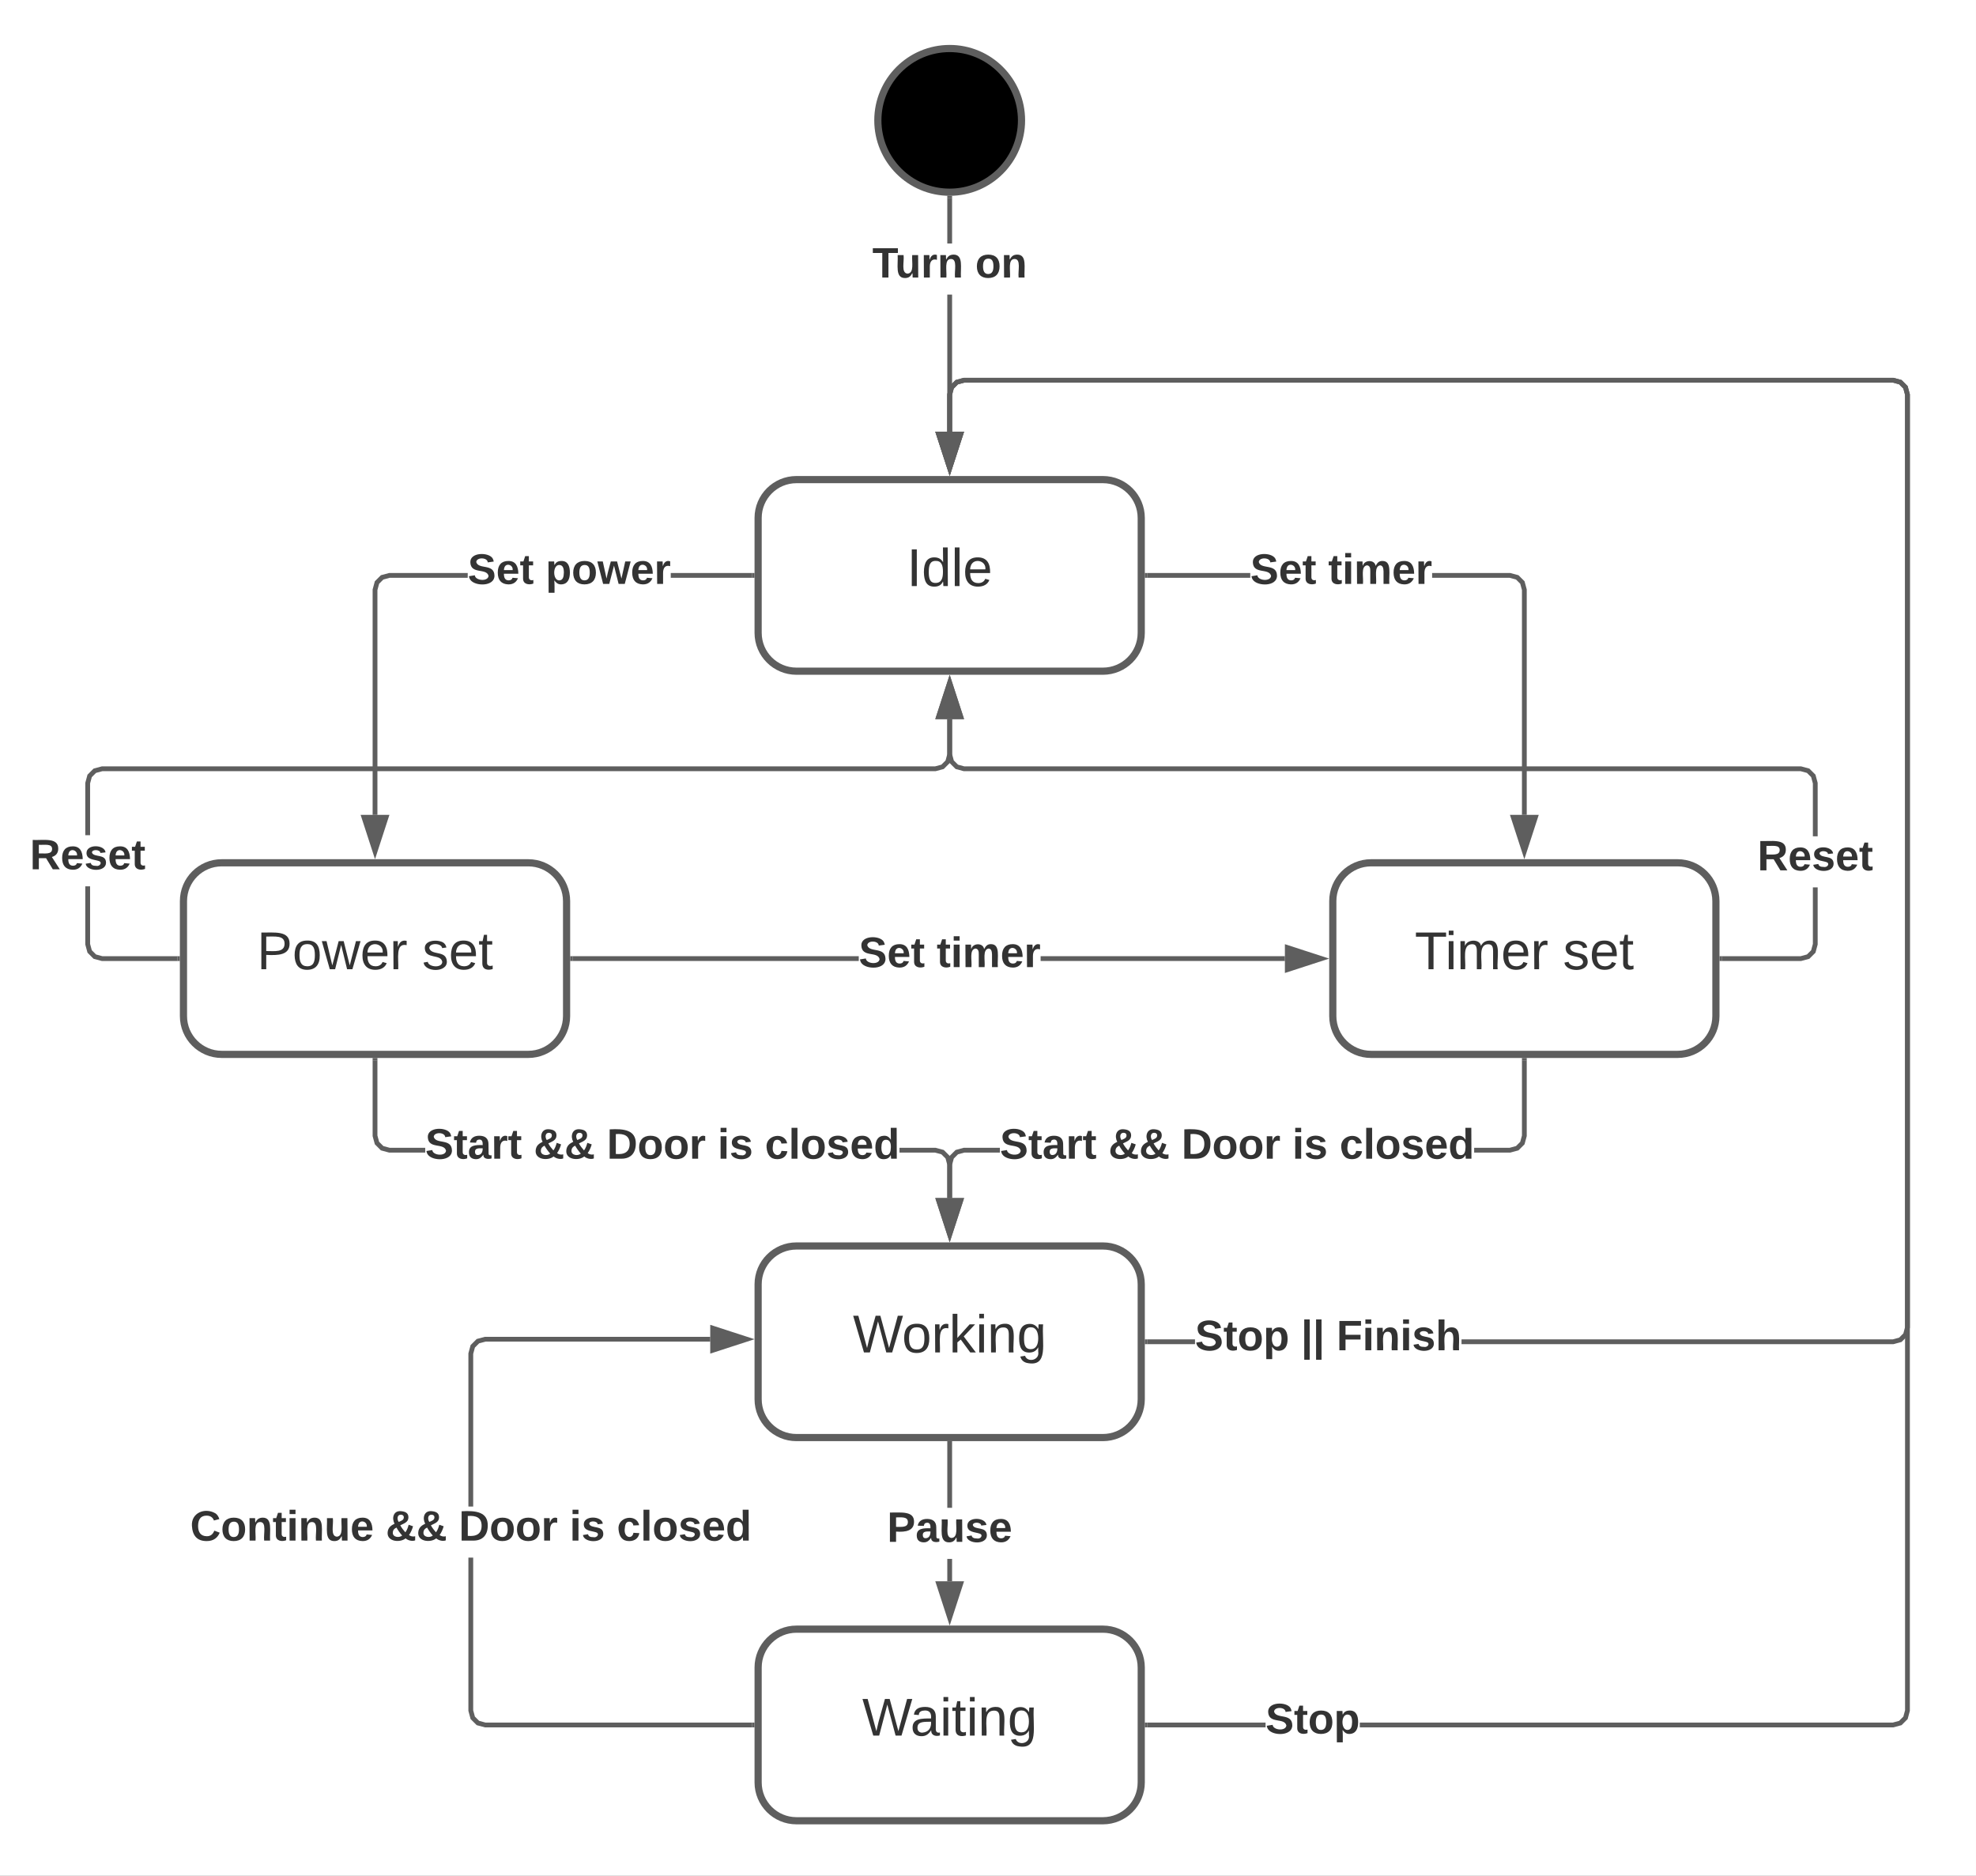 <?xml version="1.0" encoding="UTF-8"?>
<svg xmlns="http://www.w3.org/2000/svg" xmlns:xlink="http://www.w3.org/1999/xlink" width="825.247pt" height="783.166pt" viewBox="0 0 825.247 783.166" version="1.1">
<rect x="0" y="0" width="825.247" height="783.166" fill="#808080" stroke="none"/>
<defs>
<clipPath id="clip1">
  <path d="M 0 0 L 825.246 0 L 825.246 783.164 L 0 783.164 Z M 0 0 "/>
</clipPath>
<clipPath id="clip2">
  <path d="M 274 637 L 520 637 L 520 783.164 L 274 783.164 Z M 274 637 "/>
</clipPath>
</defs>
<g id="surface1">
<g clip-path="url(#clip1)" clip-rule="nonzero">
<rect x="0" y="0" width="825.247" height="783.166" style="fill:rgb(100%,100%,100%);fill-opacity:1;stroke:none;"/>
</g>
<path style="fill-rule:nonzero;fill:rgb(100%,100%,100%);fill-opacity:1;stroke-width:3;stroke-linecap:butt;stroke-linejoin:miter;stroke:rgb(36.862%,36.862%,36.862%);stroke-opacity:1;stroke-miterlimit:10;" d="M 15.999 0.001 C 7.163 0.001 -0.001 7.165 -0.001 16.001 L -0.001 64.001 C -0.001 72.837 7.163 80.001 15.999 80.001 L 143.999 80.001 C 152.835 80.001 159.999 72.837 159.999 64.001 L 159.999 16.001 C 159.999 7.165 152.835 0.001 143.999 0.001 Z M 15.999 0.001 " transform="matrix(1,0,0,1,316.622,200.257)"/>
<path style=" stroke:none;fill-rule:nonzero;fill:rgb(20%,20%,20%);fill-opacity:1;" d="M 380.789 244.703 L 380.789 229.395 L 382.887 229.395 L 382.887 244.703 L 380.789 244.703 M 390.172 232.727 C 392.086 232.727 393.133 233.527 393.875 234.762 L 393.812 228.59 L 395.789 228.59 L 395.852 244.703 L 394 244.703 C 393.875 244.086 394 243.281 393.812 242.789 C 393.195 244.207 392.086 244.949 390.172 244.949 C 386.898 244.949 385.91 242.539 385.852 238.898 C 385.852 234.824 387.27 232.727 390.172 232.727 Z M 390.727 234.207 C 388.258 234.207 387.887 236.305 387.887 238.836 C 387.887 241.305 388.258 243.406 390.664 243.406 C 393.258 243.406 393.812 241.43 393.812 238.715 C 393.812 236.121 393.258 234.145 390.727 234.207 M 398.75 244.703 L 398.75 228.59 L 400.727 228.59 L 400.727 244.703 L 398.75 244.703 M 408.32 232.727 C 412.207 232.727 413.629 235.32 413.504 239.27 L 405.172 239.27 C 405.172 241.738 406.035 243.406 408.441 243.469 C 410.047 243.527 411.098 242.727 411.469 241.676 L 413.195 242.172 C 412.516 243.898 410.91 244.949 408.441 244.949 C 404.863 244.949 403.012 242.664 403.074 238.777 C 403.133 235.012 404.676 232.727 408.32 232.727 Z M 411.531 237.727 C 411.898 234.023 406.84 232.973 405.543 235.996 C 405.355 236.43 405.172 237.047 405.172 237.727 L 411.531 237.727 "/>
<path style="fill-rule:nonzero;fill:rgb(0%,0%,0%);fill-opacity:1;stroke-width:3;stroke-linecap:butt;stroke-linejoin:miter;stroke:rgb(36.862%,36.862%,36.862%);stroke-opacity:1;stroke-miterlimit:10;" d="M 59.999 30.001 C 59.999 46.567 46.569 60.001 29.999 60.001 C 13.433 60.001 -0.001 46.567 -0.001 30.001 C -0.001 13.431 13.433 0.001 29.999 0.001 C 46.569 0.001 59.999 13.431 59.999 30.001 Z M 59.999 30.001 " transform="matrix(1,0,0,1,366.622,20.257)"/>
<path style="fill-rule:nonzero;fill:rgb(100%,100%,100%);fill-opacity:1;stroke-width:3;stroke-linecap:butt;stroke-linejoin:miter;stroke:rgb(36.862%,36.862%,36.862%);stroke-opacity:1;stroke-miterlimit:10;" d="M 15.999 0.001 C 7.163 0.001 -0.001 7.165 -0.001 16.001 L -0.001 64.001 C -0.001 72.837 7.163 80.001 15.999 80.001 L 143.999 80.001 C 152.835 80.001 159.999 72.837 159.999 64.001 L 159.999 16.001 C 159.999 7.165 152.835 0.001 143.999 0.001 Z M 15.999 0.001 " transform="matrix(1,0,0,1,76.622,360.257)"/>
<path style=" stroke:none;fill-rule:nonzero;fill:rgb(20%,20%,20%);fill-opacity:1;" d="M 109.152 389.395 C 114.523 389.453 120.941 388.469 120.941 394.023 C 120.941 398.836 116.191 398.961 111.191 398.715 L 111.191 404.703 L 109.152 404.703 Z M 111.191 397.109 C 114.707 397.109 118.844 397.789 118.844 394.023 C 118.844 390.383 114.648 391.121 111.191 391.059 L 111.191 397.109 M 128.289 392.727 C 132.117 392.664 133.535 395.012 133.535 398.836 C 133.598 402.727 131.867 404.949 128.227 404.949 C 124.586 404.949 123.102 402.539 123.043 398.836 C 123.043 394.762 124.77 392.727 128.289 392.727 Z M 128.227 403.469 C 130.941 403.527 131.5 401.555 131.5 398.836 C 131.5 396.184 131.004 394.207 128.352 394.207 C 125.695 394.207 125.078 396.184 125.078 398.836 C 125.078 401.492 125.695 403.406 128.227 403.469 M 147.176 404.703 L 144.957 404.703 L 142.484 394.578 L 139.957 404.703 L 137.734 404.703 L 134.398 392.973 L 136.375 392.973 L 138.781 403.098 L 141.438 392.973 L 143.535 392.973 L 146.066 403.098 L 148.66 392.973 L 150.574 392.973 M 156.621 392.727 C 160.512 392.727 161.93 395.32 161.809 399.27 L 153.473 399.27 C 153.473 401.738 154.34 403.406 156.746 403.469 C 158.352 403.527 159.398 402.727 159.77 401.676 L 161.5 402.172 C 160.82 403.898 159.215 404.949 156.746 404.949 C 153.164 404.949 151.312 402.664 151.375 398.777 C 151.438 395.012 152.98 392.727 156.621 392.727 Z M 159.832 397.727 C 160.203 394.023 155.141 392.973 153.844 395.996 C 153.66 396.43 153.473 397.047 153.473 397.727 L 159.832 397.727 M 169.832 394.641 C 165.016 393.652 166.559 400.258 166.312 404.703 L 164.34 404.703 L 164.277 392.973 L 166.129 392.973 C 166.191 393.715 166.066 394.762 166.25 395.383 C 166.621 393.715 167.672 392.355 169.832 392.852 L 169.832 394.641 "/>
<path style=" stroke:none;fill-rule:nonzero;fill:rgb(20%,20%,20%);fill-opacity:1;" d="M 184.648 395.875 C 184.461 393.777 179.34 393.527 179.277 395.875 C 180.203 399.145 186.375 396.613 186.621 401.43 C 186.867 406.246 177.363 405.996 176.93 401.926 L 178.66 401.613 C 178.906 403.836 184.648 404.395 184.707 401.613 C 184.09 398.156 177.734 400.688 177.426 396.059 C 177.176 392.539 182.484 392.172 184.957 393.469 C 185.695 393.898 186.25 394.641 186.438 395.629 M 193.598 392.727 C 197.484 392.727 198.906 395.32 198.781 399.27 L 190.449 399.27 C 190.449 401.738 191.312 403.406 193.723 403.469 C 195.324 403.527 196.375 402.727 196.746 401.676 L 198.473 402.172 C 197.793 403.898 196.191 404.949 193.723 404.949 C 190.141 404.949 188.289 402.664 188.352 398.777 C 188.41 395.012 189.957 392.727 193.598 392.727 Z M 196.809 397.727 C 197.176 394.023 192.117 392.973 190.82 395.996 C 190.633 396.43 190.449 397.047 190.449 397.727 L 196.809 397.727 M 203.41 401.801 C 203.289 403.281 204.523 403.59 205.758 403.156 L 205.758 404.641 C 203.723 405.258 201.438 404.949 201.438 402.23 L 201.438 394.395 L 200.078 394.395 L 200.078 392.973 L 201.559 392.973 L 202.117 390.32 L 203.41 390.32 L 203.41 392.973 L 205.574 392.973 L 205.574 394.395 L 203.41 394.395 L 203.41 401.801 "/>
<path style="fill-rule:nonzero;fill:rgb(100%,100%,100%);fill-opacity:1;stroke-width:3;stroke-linecap:butt;stroke-linejoin:miter;stroke:rgb(36.862%,36.862%,36.862%);stroke-opacity:1;stroke-miterlimit:10;" d="M 15.999 0.001 C 7.163 0.001 -0.001 7.165 -0.001 16.001 L -0.001 64.001 C -0.001 72.837 7.163 80.001 15.999 80.001 L 143.999 80.001 C 152.835 80.001 159.999 72.837 159.999 64.001 L 159.999 16.001 C 159.999 7.165 152.835 0.001 143.999 0.001 Z M 15.999 0.001 " transform="matrix(1,0,0,1,556.622,360.257)"/>
<path style=" stroke:none;fill-rule:nonzero;fill:rgb(20%,20%,20%);fill-opacity:1;" d="M 598.691 391.121 L 598.691 404.703 L 596.59 404.703 L 596.59 391.121 L 591.344 391.121 L 591.344 389.395 L 603.938 389.395 L 603.938 391.121 L 598.691 391.121 M 605.047 390.441 L 605.047 388.59 L 607.023 388.59 L 607.023 390.441 Z M 605.047 404.703 L 605.047 392.973 L 607.023 392.973 L 607.023 404.703 L 605.047 404.703 M 621.406 394.27 C 617.27 394.453 619.059 400.75 618.691 404.703 L 616.777 404.703 L 616.777 397.23 C 616.777 395.441 616.469 394.145 614.617 394.27 C 610.543 394.516 612.27 400.688 611.898 404.703 L 609.984 404.703 L 609.926 392.973 L 611.777 392.973 C 611.84 393.59 611.715 394.453 611.898 394.949 C 612.516 392.23 618.012 391.863 618.504 394.949 C 619.184 393.652 620.172 392.789 622.086 392.727 C 627.332 392.602 624.984 400.07 625.48 404.703 L 623.566 404.703 L 623.566 397.23 C 623.566 395.441 623.258 394.207 621.406 394.27 M 633.074 392.727 C 636.961 392.727 638.383 395.32 638.258 399.27 L 629.926 399.27 C 629.926 401.738 630.789 403.406 633.195 403.469 C 634.801 403.527 635.852 402.727 636.223 401.676 L 637.949 402.172 C 637.27 403.898 635.664 404.949 633.195 404.949 C 629.617 404.949 627.766 402.664 627.824 398.777 C 627.887 395.012 629.43 392.727 633.074 392.727 Z M 636.281 397.727 C 636.652 394.023 631.59 392.973 630.293 395.996 C 630.109 396.43 629.926 397.047 629.926 397.727 L 636.281 397.727 M 646.281 394.641 C 641.469 393.652 643.012 400.258 642.766 404.703 L 640.789 404.703 L 640.727 392.973 L 642.578 392.973 C 642.641 393.715 642.516 394.762 642.703 395.383 C 643.074 393.715 644.121 392.355 646.281 392.852 L 646.281 394.641 "/>
<path style=" stroke:none;fill-rule:nonzero;fill:rgb(20%,20%,20%);fill-opacity:1;" d="M 661.098 395.875 C 660.91 393.777 655.789 393.527 655.727 395.875 C 656.652 399.145 662.824 396.613 663.074 401.43 C 663.32 406.246 653.812 405.996 653.383 401.926 L 655.109 401.613 C 655.355 403.836 661.098 404.395 661.16 401.613 C 660.543 398.156 654.184 400.688 653.875 396.059 C 653.629 392.539 658.938 392.172 661.406 393.469 C 662.148 393.898 662.703 394.641 662.887 395.629 M 670.047 392.727 C 673.938 392.727 675.355 395.32 675.234 399.27 L 666.898 399.27 C 666.898 401.738 667.766 403.406 670.172 403.469 C 671.777 403.527 672.824 402.727 673.195 401.676 L 674.926 402.172 C 674.246 403.898 672.641 404.949 670.172 404.949 C 666.59 404.949 664.738 402.664 664.801 398.777 C 664.863 395.012 666.406 392.727 670.047 392.727 Z M 673.258 397.727 C 673.629 394.023 668.566 392.973 667.27 395.996 C 667.086 396.43 666.898 397.047 666.898 397.727 L 673.258 397.727 M 679.863 401.801 C 679.738 403.281 680.973 403.59 682.207 403.156 L 682.207 404.641 C 680.172 405.258 677.887 404.949 677.887 402.23 L 677.887 394.395 L 676.531 394.395 L 676.531 392.973 L 678.012 392.973 L 678.566 390.32 L 679.863 390.32 L 679.863 392.973 L 682.023 392.973 L 682.023 394.395 L 679.863 394.395 L 679.863 401.801 "/>
<path style=" stroke:none;fill-rule:nonzero;fill:rgb(36.862%,36.862%,36.862%);fill-opacity:1;" d="M 358.648 401.258 L 239.121 401.258 L 239.121 399.258 L 358.648 399.258 Z M 536.621 401.258 L 434.598 401.258 L 434.598 399.258 L 536.621 399.258 Z M 536.621 401.258 "/>
<path style=" stroke:none;fill-rule:nonzero;fill:rgb(36.862%,36.862%,36.862%);fill-opacity:1;" d="M 238.121 401.258 L 239.148 401.258 L 239.148 399.258 L 238.121 399.258 Z M 238.121 401.258 "/>
<path style=" stroke:none;fill-rule:nonzero;fill:rgb(36.862%,36.862%,36.862%);fill-opacity:1;" d="M 551.887 400.258 L 537.621 404.891 L 537.621 395.621 Z M 551.887 400.258 "/>
<path style=" stroke:none;fill-rule:nonzero;fill:rgb(36.862%,36.862%,36.862%);fill-opacity:1;" d="M 555.121 400.258 L 536.621 406.27 L 536.621 394.246 Z M 538.621 403.516 L 548.648 400.258 L 538.621 396.996 Z M 538.621 403.516 "/>
<path style=" stroke:none;fill-rule:nonzero;fill:rgb(20%,20%,20%);fill-opacity:1;" d="M 366.992 394.824 C 366.941 392.703 362.352 392.555 362.203 394.676 C 363.09 397.938 369.66 395.172 369.809 400.305 C 369.957 404.996 361.66 404.898 359.734 402.086 C 359.438 401.688 359.238 401.145 359.141 400.602 L 361.609 400.207 C 361.758 402.48 367.141 402.973 367.34 400.453 C 366.5 397.047 359.93 399.961 359.734 394.824 C 359.535 390.527 367.289 390.48 369.016 393.098 C 369.266 393.492 369.41 393.984 369.512 394.48 M 379.633 401.441 C 378.992 402.926 377.809 404.059 375.586 404.012 C 372.621 403.91 371.191 402.184 371.191 399.07 C 371.191 395.961 372.672 394.23 375.633 394.23 C 378.695 394.23 379.734 396.453 379.781 399.566 L 373.758 399.566 C 373.758 401.098 374.152 402.281 375.684 402.332 C 376.574 402.332 377.164 401.984 377.363 401.246 Z M 377.41 398.035 C 377.66 395.762 374.598 394.926 373.957 396.996 C 373.855 397.293 373.758 397.641 373.758 398.035 L 377.41 398.035 M 386.055 403.664 C 384.277 404.355 381.758 404.012 381.758 401.59 L 381.758 396.059 L 380.574 396.059 L 380.574 394.43 L 381.906 394.43 L 382.648 392.207 L 384.176 392.207 L 384.176 394.43 L 385.957 394.43 L 385.957 396.059 L 384.176 396.059 L 384.176 400.949 C 384.129 402.086 384.969 402.48 386.055 402.184 L 386.055 403.664 "/>
<path style=" stroke:none;fill-rule:nonzero;fill:rgb(20%,20%,20%);fill-opacity:1;" d="M 396.867 403.664 C 395.09 404.355 392.574 404.012 392.574 401.59 L 392.574 396.059 L 391.387 396.059 L 391.387 394.43 L 392.723 394.43 L 393.461 392.207 L 394.992 392.207 L 394.992 394.43 L 396.77 394.43 L 396.77 396.059 L 394.992 396.059 L 394.992 400.949 C 394.941 402.086 395.781 402.48 396.867 402.184 L 396.867 403.664 M 398.301 392.75 L 398.301 390.926 L 400.77 390.926 L 400.77 392.75 Z M 398.301 403.812 L 398.301 394.43 L 400.77 394.43 L 400.77 403.812 L 398.301 403.812 M 412.867 396.059 C 410.25 396.504 411.484 400.996 411.191 403.812 L 408.77 403.812 L 408.77 398.527 C 408.82 397.195 408.523 396.109 407.34 396.059 C 404.723 396.555 406.004 400.996 405.707 403.812 L 403.238 403.812 L 403.191 394.43 L 405.512 394.43 C 405.609 395.023 405.461 395.812 405.66 396.305 C 406.152 393.688 410.648 393.539 410.992 396.305 C 411.633 395.219 412.176 394.184 413.906 394.23 C 417.957 394.281 416.426 399.961 416.723 403.812 L 414.301 403.812 L 414.301 398.527 C 414.25 397.293 414.055 396.156 412.867 396.059 M 426.941 401.441 C 426.301 402.926 425.117 404.059 422.895 404.012 C 419.93 403.91 418.5 402.184 418.5 399.07 C 418.5 395.961 419.98 394.23 422.941 394.23 C 426.004 394.23 427.043 396.453 427.09 399.566 L 421.066 399.566 C 421.066 401.098 421.461 402.281 422.992 402.332 C 423.883 402.332 424.473 401.984 424.672 401.246 Z M 424.723 398.035 C 424.969 395.762 421.906 394.926 421.266 396.996 C 421.164 397.293 421.066 397.641 421.066 398.035 L 424.723 398.035 M 434.352 396.406 C 432.426 395.812 431.387 397.047 431.387 399.219 L 431.387 403.812 L 428.918 403.812 L 428.867 394.43 L 431.191 394.43 C 431.289 395.07 431.141 395.863 431.34 396.406 C 431.633 395.023 432.672 393.789 434.352 394.383 L 434.352 396.406 "/>
<path style="fill-rule:nonzero;fill:rgb(100%,100%,100%);fill-opacity:1;stroke-width:3;stroke-linecap:butt;stroke-linejoin:miter;stroke:rgb(36.862%,36.862%,36.862%);stroke-opacity:1;stroke-miterlimit:10;" d="M 15.999 0.001 C 7.163 0.001 -0.001 7.165 -0.001 16.001 L -0.001 64.001 C -0.001 72.837 7.163 80.001 15.999 80.001 L 143.999 80.001 C 152.835 80.001 159.999 72.837 159.999 64.001 L 159.999 16.001 C 159.999 7.165 152.835 0.001 143.999 0.001 Z M 15.999 0.001 " transform="matrix(1,0,0,1,316.622,520.257)"/>
<path style=" stroke:none;fill-rule:nonzero;fill:rgb(20%,20%,20%);fill-opacity:1;" d="M 372.609 564.703 L 370.141 564.703 L 366.684 551.738 L 363.289 564.703 L 360.82 564.703 L 356.312 549.395 L 358.473 549.395 L 362.117 562.852 L 363.043 558.898 L 365.695 549.395 L 367.672 549.395 L 371.312 562.852 L 374.957 549.395 L 377.117 549.395 M 382.855 552.727 C 386.684 552.664 388.102 555.012 388.102 558.836 C 388.164 562.727 386.438 564.949 382.793 564.949 C 379.152 564.949 377.672 562.539 377.609 558.836 C 377.609 554.762 379.34 552.727 382.855 552.727 Z M 382.793 563.469 C 385.512 563.527 386.066 561.555 386.066 558.836 C 386.066 556.184 385.574 554.207 382.918 554.207 C 380.266 554.207 379.648 556.184 379.648 558.836 C 379.648 561.492 380.266 563.406 382.793 563.469 M 396.066 554.641 C 391.25 553.652 392.793 560.258 392.547 564.703 L 390.574 564.703 L 390.512 552.973 L 392.363 552.973 C 392.426 553.715 392.301 554.762 392.484 555.383 C 392.855 553.715 393.906 552.355 396.066 552.852 L 396.066 554.641 M 405.203 564.703 L 401.25 559.332 L 399.832 560.504 L 399.832 564.703 L 397.855 564.703 L 397.855 548.59 L 399.832 548.59 L 399.832 558.652 L 404.957 552.973 L 407.238 552.973 L 402.484 558.035 L 407.547 564.703 L 405.203 564.703 M 408.969 550.441 L 408.969 548.59 L 410.941 548.59 L 410.941 550.441 Z M 408.969 564.703 L 408.969 552.973 L 410.941 552.973 L 410.941 564.703 L 408.969 564.703 M 419.586 552.727 C 425.078 552.48 422.855 559.887 423.289 564.703 L 421.312 564.703 L 421.312 557.23 C 421.312 555.32 420.82 554.207 418.906 554.27 C 414.461 554.395 416.191 560.566 415.883 564.703 L 413.906 564.703 L 413.844 552.973 L 415.695 552.973 C 415.758 553.59 415.633 554.453 415.82 554.949 C 416.5 553.59 417.609 552.789 419.586 552.727 M 435.633 552.973 C 435.016 560.688 438.164 571.059 428.844 569.086 C 427.426 568.715 426.5 567.852 426.129 566.43 L 428.102 566.121 C 429.031 569.023 434.277 568.098 433.598 564.395 L 433.598 562.539 C 432.918 563.836 431.809 564.762 429.832 564.762 C 426.5 564.762 425.633 562.23 425.633 558.836 C 425.633 555.383 426.621 552.852 430.016 552.789 C 431.809 552.727 432.98 553.777 433.66 554.949 C 433.723 554.332 433.66 553.527 433.781 552.973 Z M 430.512 563.344 C 432.734 563.344 433.598 561.367 433.598 558.836 C 433.598 556.246 432.734 554.207 430.512 554.207 C 428.102 554.207 427.672 556.305 427.672 558.836 C 427.672 561.367 428.043 563.344 430.512 563.344 "/>
<path style=" stroke:none;fill-rule:nonzero;fill:rgb(36.862%,36.862%,36.862%);fill-opacity:1;" d="M 390.754 479.258 L 394.168 480.18 L 396.699 482.711 L 397.621 486.125 L 397.621 500.254 L 395.621 500.254 L 395.621 486.391 L 394.906 483.746 L 393.133 481.973 L 390.488 481.258 L 375.66 481.258 L 375.66 479.258 Z M 158.336 476.766 L 160.113 478.543 L 162.754 479.258 L 177.586 479.258 L 177.586 481.258 L 162.488 481.258 L 159.074 480.336 L 156.547 477.805 L 155.621 474.391 L 155.621 442.758 L 157.621 442.758 L 157.621 474.125 Z M 158.336 476.766 "/>
<path style=" stroke:none;fill-rule:nonzero;fill:rgb(36.862%,36.862%,36.862%);fill-opacity:1;" d="M 155.621 442.781 L 157.621 442.781 L 157.621 441.758 L 155.621 441.758 Z M 155.621 442.781 "/>
<path style=" stroke:none;fill-rule:nonzero;fill:rgb(36.862%,36.862%,36.862%);fill-opacity:1;" d="M 396.621 515.52 L 391.988 501.254 L 401.258 501.254 Z M 396.621 515.52 "/>
<path style=" stroke:none;fill-rule:nonzero;fill:rgb(36.862%,36.862%,36.862%);fill-opacity:1;" d="M 396.621 518.758 L 390.609 500.254 L 402.633 500.254 Z M 393.363 502.254 L 396.621 512.285 L 399.883 502.254 Z M 393.363 502.254 "/>
<path style=" stroke:none;fill-rule:nonzero;fill:rgb(20%,20%,20%);fill-opacity:1;" d="M 185.93 474.824 C 185.883 472.703 181.289 472.555 181.141 474.676 C 182.031 477.938 188.598 475.172 188.746 480.305 C 188.895 484.996 180.598 484.898 178.672 482.086 C 178.375 481.688 178.176 481.145 178.078 480.602 L 180.547 480.207 C 180.695 482.48 186.078 482.973 186.277 480.453 C 185.438 477.047 178.867 479.961 178.672 474.824 C 178.473 470.527 186.227 470.48 187.957 473.098 C 188.203 473.492 188.352 473.984 188.449 474.48 M 195.117 483.664 C 193.34 484.355 190.82 484.012 190.82 481.59 L 190.82 476.059 L 189.633 476.059 L 189.633 474.43 L 190.969 474.43 L 191.707 472.207 L 193.238 472.207 L 193.238 474.43 L 195.016 474.43 L 195.016 476.059 L 193.238 476.059 L 193.238 480.949 C 193.191 482.086 194.031 482.48 195.117 482.184 L 195.117 483.664 M 201.883 482.133 C 201.09 483.07 200.398 484.059 198.723 484.012 C 196.895 483.961 195.855 483.023 195.855 481.145 C 195.809 478.184 198.574 478.035 201.586 478.133 C 201.633 476.852 201.438 475.812 200.203 475.812 C 199.312 475.863 198.918 476.258 198.82 477.145 L 196.25 477.047 C 196.598 475.172 198.031 474.184 200.301 474.23 C 202.574 474.281 203.957 475.32 204.004 477.59 L 204.055 481.641 C 204.004 482.332 204.648 482.527 205.289 482.383 L 205.289 483.715 C 203.809 484.109 201.781 483.961 201.883 482.133 Z M 199.512 482.281 C 200.941 482.281 201.633 481.098 201.586 479.469 C 200.004 479.469 198.324 479.32 198.375 480.949 C 198.375 481.789 198.77 482.281 199.512 482.281 M 211.855 476.406 C 209.93 475.812 208.895 477.047 208.895 479.219 L 208.895 483.812 L 206.426 483.812 L 206.375 474.43 L 208.695 474.43 C 208.793 475.07 208.648 475.863 208.844 476.406 C 209.141 475.023 210.176 473.789 211.855 474.383 L 211.855 476.406 M 217.781 483.664 C 216.004 484.355 213.484 484.012 213.484 481.59 L 213.484 476.059 L 212.301 476.059 L 212.301 474.43 L 213.633 474.43 L 214.375 472.207 L 215.906 472.207 L 215.906 474.43 L 217.684 474.43 L 217.684 476.059 L 215.906 476.059 L 215.906 480.949 C 215.855 482.086 216.695 482.48 217.781 482.184 L 217.781 483.664 "/>
<path style=" stroke:none;fill-rule:nonzero;fill:rgb(20%,20%,20%);fill-opacity:1;" d="M 231.215 482.875 C 229.043 484.75 223.461 484.355 223.707 480.453 C 223.855 478.332 225.141 477.492 226.621 476.75 C 225.387 474.578 226.031 471.27 229.238 471.516 C 231.066 471.664 232.398 472.258 232.398 474.086 C 232.398 476.207 230.426 476.652 228.992 477.441 C 229.586 478.527 230.324 479.469 231.117 480.355 C 231.809 479.418 232.152 478.48 232.5 477.195 L 234.324 477.836 C 233.93 479.27 233.387 480.406 232.648 481.492 C 233.238 481.984 234.227 482.281 235.215 481.984 L 235.215 483.715 C 233.832 484.258 232.004 483.613 231.215 482.875 Z M 228.352 476.012 C 229.289 475.566 230.473 475.32 230.473 474.086 C 230.473 473.395 229.98 472.996 229.238 472.996 C 227.559 472.996 227.609 475.023 228.352 476.012 Z M 225.883 480.453 C 225.734 482.43 228.598 482.777 229.781 481.688 C 228.895 480.703 228.102 479.613 227.41 478.383 C 226.523 478.777 225.93 479.367 225.883 480.453 M 244.004 482.875 C 241.832 484.75 236.25 484.355 236.5 480.453 C 236.648 478.332 237.93 477.492 239.41 476.75 C 238.176 474.578 238.82 471.27 242.031 471.516 C 243.855 471.664 245.191 472.258 245.191 474.086 C 245.191 476.207 243.215 476.652 241.781 477.441 C 242.375 478.527 243.117 479.469 243.906 480.355 C 244.598 479.418 244.941 478.48 245.289 477.195 L 247.117 477.836 C 246.723 479.27 246.176 480.406 245.438 481.492 C 246.031 481.984 247.016 482.281 248.004 481.984 L 248.004 483.715 C 246.621 484.258 244.793 483.613 244.004 482.875 Z M 241.141 476.012 C 242.078 475.566 243.266 475.32 243.266 474.086 C 243.266 473.395 242.77 472.996 242.031 472.996 C 240.352 472.996 240.398 475.023 241.141 476.012 Z M 238.672 480.453 C 238.523 482.43 241.387 482.777 242.574 481.688 C 241.684 480.703 240.895 479.613 240.203 478.383 C 239.312 478.777 238.723 479.367 238.672 480.453 "/>
<path style=" stroke:none;fill-rule:nonzero;fill:rgb(20%,20%,20%);fill-opacity:1;" d="M 254.621 471.566 C 260.547 471.219 265.633 471.812 265.535 477.59 C 265.484 481.539 263.363 483.812 259.559 483.812 L 254.621 483.812 Z M 257.191 481.836 C 260.844 482.184 262.969 480.949 262.969 477.59 C 262.969 474.281 260.746 473.246 257.191 473.539 L 257.191 481.836 M 271.66 474.23 C 274.82 474.23 276.398 476.012 276.398 479.121 C 276.398 482.281 274.672 484.012 271.609 484.012 C 268.598 484.012 266.918 482.23 266.918 479.121 C 266.918 476.059 268.598 474.23 271.66 474.23 Z M 271.609 482.332 C 273.34 482.332 273.832 480.949 273.832 479.121 C 273.832 477.145 273.34 475.91 271.707 475.91 C 270.031 475.91 269.484 477.195 269.484 479.121 C 269.484 480.898 269.98 482.332 271.609 482.332 M 282.473 474.23 C 285.633 474.23 287.215 476.012 287.215 479.121 C 287.215 482.281 285.484 484.012 282.426 484.012 C 279.41 484.012 277.734 482.23 277.734 479.121 C 277.734 476.059 279.41 474.23 282.473 474.23 Z M 282.426 482.332 C 284.152 482.332 284.648 480.949 284.648 479.121 C 284.648 477.145 284.152 475.91 282.523 475.91 C 280.844 475.91 280.301 477.195 280.301 479.121 C 280.301 480.898 280.793 482.332 282.426 482.332 M 294.523 476.406 C 292.598 475.812 291.559 477.047 291.559 479.219 L 291.559 483.812 L 289.09 483.812 L 289.043 474.43 L 291.363 474.43 C 291.461 475.07 291.312 475.863 291.512 476.406 C 291.809 475.023 292.844 473.789 294.523 474.383 L 294.523 476.406 "/>
<path style=" stroke:none;fill-rule:nonzero;fill:rgb(20%,20%,20%);fill-opacity:1;" d="M 300.941 472.75 L 300.941 470.926 L 303.41 470.926 L 303.41 472.75 Z M 300.941 483.812 L 300.941 474.43 L 303.41 474.43 L 303.41 483.812 L 300.941 483.812 M 311.41 476.996 C 311.461 475.566 307.957 475.32 307.906 476.801 C 308.648 479.07 313.734 477.145 313.781 481.047 C 313.832 485.145 305.684 484.801 305.289 481.492 L 307.41 481.145 C 307.609 482.086 308.398 482.383 309.586 482.383 C 311.215 482.777 312.398 480.898 310.77 480.355 C 308.648 479.664 305.734 479.812 305.633 477.098 C 305.535 473.145 313.238 473.441 313.586 476.75 "/>
<path style=" stroke:none;fill-rule:nonzero;fill:rgb(20%,20%,20%);fill-opacity:1;" d="M 328.844 480.703 C 328.5 482.777 326.969 484.012 324.598 484.012 C 321.684 484.012 320.449 482.133 320.152 479.172 C 319.559 473.738 327.758 472.406 328.746 477.395 L 326.324 477.492 C 326.227 476.555 325.586 475.91 324.598 475.91 C 323.117 475.91 322.867 477.293 322.723 479.07 C 322.426 482.727 325.93 483.367 326.375 480.555 M 330.574 483.812 L 330.574 470.926 L 333.043 470.926 L 333.043 483.812 L 330.574 483.812 M 339.707 474.23 C 342.867 474.23 344.449 476.012 344.449 479.121 C 344.449 482.281 342.723 484.012 339.66 484.012 C 336.648 484.012 334.969 482.23 334.969 479.121 C 334.969 476.059 336.648 474.23 339.707 474.23 Z M 339.66 482.332 C 341.387 482.332 341.883 480.949 341.883 479.121 C 341.883 477.145 341.387 475.91 339.758 475.91 C 338.078 475.91 337.535 477.195 337.535 479.121 C 337.535 480.898 338.031 482.332 339.66 482.332 M 351.855 476.996 C 351.906 475.566 348.398 475.32 348.352 476.801 C 349.09 479.07 354.176 477.145 354.227 481.047 C 354.277 485.145 346.129 484.801 345.734 481.492 L 347.855 481.145 C 348.055 482.086 348.844 482.383 350.031 482.383 C 351.66 482.777 352.844 480.898 351.215 480.355 C 349.09 479.664 346.176 479.812 346.078 477.098 C 345.98 473.145 353.684 473.441 354.031 476.75 M 364.102 481.441 C 363.461 482.926 362.277 484.059 360.055 484.012 C 357.09 483.91 355.66 482.184 355.66 479.07 C 355.66 475.961 357.141 474.23 360.102 474.23 C 363.164 474.23 364.203 476.453 364.25 479.566 L 358.227 479.566 C 358.227 481.098 358.621 482.281 360.152 482.332 C 361.043 482.332 361.633 481.984 361.832 481.246 Z M 361.883 478.035 C 362.129 475.762 359.066 474.926 358.426 476.996 C 358.324 477.293 358.227 477.641 358.227 478.035 L 361.883 478.035 M 369.191 474.23 C 370.723 474.184 371.461 474.973 372.055 475.91 L 372.004 470.926 L 374.473 470.926 L 374.523 483.812 L 372.152 483.812 C 372.055 483.32 372.152 482.676 372.004 482.281 C 371.461 483.418 370.574 484.012 368.992 484.012 C 366.426 484.012 365.633 481.789 365.586 479.121 C 365.586 476.355 366.523 474.332 369.191 474.23 Z M 370.031 482.332 C 371.66 482.332 372.004 480.852 372.055 479.07 C 372.102 477.246 371.609 475.91 370.031 475.91 C 368.449 475.91 368.152 477.395 368.102 479.121 C 368.102 481.246 368.746 482.332 370.031 482.332 "/>
<path style=" stroke:none;fill-rule:nonzero;fill:rgb(36.862%,36.862%,36.862%);fill-opacity:1;" d="M 417.586 481.258 L 402.754 481.258 L 400.113 481.973 L 398.336 483.746 L 397.621 486.391 L 397.621 500.254 L 395.621 500.254 L 395.621 486.125 L 396.547 482.711 L 399.074 480.18 L 402.488 479.258 L 417.586 479.258 Z M 637.621 474.391 L 636.699 477.805 L 634.168 480.336 L 630.754 481.258 L 615.66 481.258 L 615.66 479.258 L 630.488 479.258 L 633.133 478.543 L 634.906 476.766 L 635.621 474.125 L 635.621 442.758 L 637.621 442.758 Z M 637.621 474.391 "/>
<path style=" stroke:none;fill-rule:nonzero;fill:rgb(36.862%,36.862%,36.862%);fill-opacity:1;" d="M 635.621 442.781 L 637.621 442.781 L 637.621 441.758 L 635.621 441.758 Z M 635.621 442.781 "/>
<path style=" stroke:none;fill-rule:nonzero;fill:rgb(36.862%,36.862%,36.862%);fill-opacity:1;" d="M 396.621 515.52 L 391.988 501.254 L 401.258 501.254 Z M 396.621 515.52 "/>
<path style=" stroke:none;fill-rule:nonzero;fill:rgb(36.862%,36.862%,36.862%);fill-opacity:1;" d="M 396.621 518.758 L 390.609 500.254 L 402.633 500.254 Z M 393.363 502.254 L 396.621 512.285 L 399.883 502.254 Z M 393.363 502.254 "/>
<path style=" stroke:none;fill-rule:nonzero;fill:rgb(20%,20%,20%);fill-opacity:1;" d="M 425.93 474.824 C 425.883 472.703 421.289 472.555 421.141 474.676 C 422.031 477.938 428.598 475.172 428.746 480.305 C 428.895 484.996 420.598 484.898 418.672 482.086 C 418.375 481.688 418.176 481.145 418.078 480.602 L 420.547 480.207 C 420.695 482.48 426.078 482.973 426.277 480.453 C 425.438 477.047 418.867 479.961 418.672 474.824 C 418.473 470.527 426.227 470.48 427.957 473.098 C 428.203 473.492 428.352 473.984 428.449 474.48 M 435.117 483.664 C 433.34 484.355 430.82 484.012 430.82 481.59 L 430.82 476.059 L 429.633 476.059 L 429.633 474.43 L 430.969 474.43 L 431.707 472.207 L 433.238 472.207 L 433.238 474.43 L 435.016 474.43 L 435.016 476.059 L 433.238 476.059 L 433.238 480.949 C 433.191 482.086 434.031 482.48 435.117 482.184 L 435.117 483.664 M 441.883 482.133 C 441.09 483.07 440.398 484.059 438.723 484.012 C 436.895 483.961 435.855 483.023 435.855 481.145 C 435.809 478.184 438.574 478.035 441.586 478.133 C 441.633 476.852 441.438 475.812 440.203 475.812 C 439.312 475.863 438.918 476.258 438.82 477.145 L 436.25 477.047 C 436.598 475.172 438.031 474.184 440.301 474.23 C 442.574 474.281 443.957 475.32 444.004 477.59 L 444.055 481.641 C 444.004 482.332 444.648 482.527 445.289 482.383 L 445.289 483.715 C 443.809 484.109 441.781 483.961 441.883 482.133 Z M 439.512 482.281 C 440.941 482.281 441.633 481.098 441.586 479.469 C 440.004 479.469 438.324 479.32 438.375 480.949 C 438.375 481.789 438.77 482.281 439.512 482.281 M 451.855 476.406 C 449.93 475.812 448.895 477.047 448.895 479.219 L 448.895 483.812 L 446.426 483.812 L 446.375 474.43 L 448.695 474.43 C 448.793 475.07 448.648 475.863 448.844 476.406 C 449.141 475.023 450.176 473.789 451.855 474.383 L 451.855 476.406 M 457.781 483.664 C 456.004 484.355 453.484 484.012 453.484 481.59 L 453.484 476.059 L 452.301 476.059 L 452.301 474.43 L 453.633 474.43 L 454.375 472.207 L 455.906 472.207 L 455.906 474.43 L 457.684 474.43 L 457.684 476.059 L 455.906 476.059 L 455.906 480.949 C 455.855 482.086 456.695 482.48 457.781 482.184 L 457.781 483.664 "/>
<path style=" stroke:none;fill-rule:nonzero;fill:rgb(20%,20%,20%);fill-opacity:1;" d="M 471.215 482.875 C 469.043 484.75 463.461 484.355 463.707 480.453 C 463.855 478.332 465.141 477.492 466.621 476.75 C 465.387 474.578 466.031 471.27 469.238 471.516 C 471.066 471.664 472.398 472.258 472.398 474.086 C 472.398 476.207 470.426 476.652 468.992 477.441 C 469.586 478.527 470.324 479.469 471.117 480.355 C 471.809 479.418 472.152 478.48 472.5 477.195 L 474.324 477.836 C 473.93 479.27 473.387 480.406 472.648 481.492 C 473.238 481.984 474.227 482.281 475.215 481.984 L 475.215 483.715 C 473.832 484.258 472.004 483.613 471.215 482.875 Z M 468.352 476.012 C 469.289 475.566 470.473 475.32 470.473 474.086 C 470.473 473.395 469.98 472.996 469.238 472.996 C 467.559 472.996 467.609 475.023 468.352 476.012 Z M 465.883 480.453 C 465.734 482.43 468.598 482.777 469.781 481.688 C 468.895 480.703 468.102 479.613 467.41 478.383 C 466.523 478.777 465.93 479.367 465.883 480.453 M 484.004 482.875 C 481.832 484.75 476.25 484.355 476.5 480.453 C 476.648 478.332 477.93 477.492 479.41 476.75 C 478.176 474.578 478.82 471.27 482.031 471.516 C 483.855 471.664 485.191 472.258 485.191 474.086 C 485.191 476.207 483.215 476.652 481.781 477.441 C 482.375 478.527 483.117 479.469 483.906 480.355 C 484.598 479.418 484.941 478.48 485.289 477.195 L 487.117 477.836 C 486.723 479.27 486.176 480.406 485.438 481.492 C 486.031 481.984 487.016 482.281 488.004 481.984 L 488.004 483.715 C 486.621 484.258 484.793 483.613 484.004 482.875 Z M 481.141 476.012 C 482.078 475.566 483.266 475.32 483.266 474.086 C 483.266 473.395 482.77 472.996 482.031 472.996 C 480.352 472.996 480.398 475.023 481.141 476.012 Z M 478.672 480.453 C 478.523 482.43 481.387 482.777 482.574 481.688 C 481.684 480.703 480.895 479.613 480.203 478.383 C 479.312 478.777 478.723 479.367 478.672 480.453 "/>
<path style=" stroke:none;fill-rule:nonzero;fill:rgb(20%,20%,20%);fill-opacity:1;" d="M 494.621 471.566 C 500.547 471.219 505.633 471.812 505.535 477.59 C 505.484 481.539 503.363 483.812 499.559 483.812 L 494.621 483.812 Z M 497.191 481.836 C 500.844 482.184 502.969 480.949 502.969 477.59 C 502.969 474.281 500.746 473.246 497.191 473.539 L 497.191 481.836 M 511.66 474.23 C 514.82 474.23 516.398 476.012 516.398 479.121 C 516.398 482.281 514.672 484.012 511.609 484.012 C 508.598 484.012 506.918 482.23 506.918 479.121 C 506.918 476.059 508.598 474.23 511.66 474.23 Z M 511.609 482.332 C 513.34 482.332 513.832 480.949 513.832 479.121 C 513.832 477.145 513.34 475.91 511.707 475.91 C 510.031 475.91 509.484 477.195 509.484 479.121 C 509.484 480.898 509.98 482.332 511.609 482.332 M 522.473 474.23 C 525.633 474.23 527.215 476.012 527.215 479.121 C 527.215 482.281 525.484 484.012 522.426 484.012 C 519.41 484.012 517.734 482.23 517.734 479.121 C 517.734 476.059 519.41 474.23 522.473 474.23 Z M 522.426 482.332 C 524.152 482.332 524.648 480.949 524.648 479.121 C 524.648 477.145 524.152 475.91 522.523 475.91 C 520.844 475.91 520.301 477.195 520.301 479.121 C 520.301 480.898 520.793 482.332 522.426 482.332 M 534.523 476.406 C 532.598 475.812 531.559 477.047 531.559 479.219 L 531.559 483.812 L 529.09 483.812 L 529.043 474.43 L 531.363 474.43 C 531.461 475.07 531.312 475.863 531.512 476.406 C 531.809 475.023 532.844 473.789 534.523 474.383 L 534.523 476.406 "/>
<path style=" stroke:none;fill-rule:nonzero;fill:rgb(20%,20%,20%);fill-opacity:1;" d="M 540.941 472.75 L 540.941 470.926 L 543.41 470.926 L 543.41 472.75 Z M 540.941 483.812 L 540.941 474.43 L 543.41 474.43 L 543.41 483.812 L 540.941 483.812 M 551.41 476.996 C 551.461 475.566 547.957 475.32 547.906 476.801 C 548.648 479.07 553.734 477.145 553.781 481.047 C 553.832 485.145 545.684 484.801 545.289 481.492 L 547.41 481.145 C 547.609 482.086 548.398 482.383 549.586 482.383 C 551.215 482.777 552.398 480.898 550.77 480.355 C 548.648 479.664 545.734 479.812 545.633 477.098 C 545.535 473.145 553.238 473.441 553.586 476.75 "/>
<path style=" stroke:none;fill-rule:nonzero;fill:rgb(20%,20%,20%);fill-opacity:1;" d="M 568.844 480.703 C 568.5 482.777 566.969 484.012 564.598 484.012 C 561.684 484.012 560.449 482.133 560.152 479.172 C 559.559 473.738 567.758 472.406 568.746 477.395 L 566.324 477.492 C 566.227 476.555 565.586 475.91 564.598 475.91 C 563.117 475.91 562.867 477.293 562.723 479.07 C 562.426 482.727 565.93 483.367 566.375 480.555 M 570.574 483.812 L 570.574 470.926 L 573.043 470.926 L 573.043 483.812 L 570.574 483.812 M 579.707 474.23 C 582.867 474.23 584.449 476.012 584.449 479.121 C 584.449 482.281 582.723 484.012 579.66 484.012 C 576.648 484.012 574.969 482.23 574.969 479.121 C 574.969 476.059 576.648 474.23 579.707 474.23 Z M 579.66 482.332 C 581.387 482.332 581.883 480.949 581.883 479.121 C 581.883 477.145 581.387 475.91 579.758 475.91 C 578.078 475.91 577.535 477.195 577.535 479.121 C 577.535 480.898 578.031 482.332 579.66 482.332 M 591.855 476.996 C 591.906 475.566 588.398 475.32 588.352 476.801 C 589.09 479.07 594.176 477.145 594.227 481.047 C 594.277 485.145 586.129 484.801 585.734 481.492 L 587.855 481.145 C 588.055 482.086 588.844 482.383 590.031 482.383 C 591.66 482.777 592.844 480.898 591.215 480.355 C 589.09 479.664 586.176 479.812 586.078 477.098 C 585.98 473.145 593.684 473.441 594.031 476.75 M 604.102 481.441 C 603.461 482.926 602.277 484.059 600.055 484.012 C 597.09 483.91 595.66 482.184 595.66 479.07 C 595.66 475.961 597.141 474.23 600.102 474.23 C 603.164 474.23 604.203 476.453 604.25 479.566 L 598.227 479.566 C 598.227 481.098 598.621 482.281 600.152 482.332 C 601.043 482.332 601.633 481.984 601.832 481.246 Z M 601.883 478.035 C 602.129 475.762 599.066 474.926 598.426 476.996 C 598.324 477.293 598.227 477.641 598.227 478.035 L 601.883 478.035 M 609.191 474.23 C 610.723 474.184 611.461 474.973 612.055 475.91 L 612.004 470.926 L 614.473 470.926 L 614.523 483.812 L 612.152 483.812 C 612.055 483.32 612.152 482.676 612.004 482.281 C 611.461 483.418 610.574 484.012 608.992 484.012 C 606.426 484.012 605.633 481.789 605.586 479.121 C 605.586 476.355 606.523 474.332 609.191 474.23 Z M 610.031 482.332 C 611.66 482.332 612.004 480.852 612.055 479.07 C 612.102 477.246 611.609 475.91 610.031 475.91 C 608.449 475.91 608.152 477.395 608.102 479.121 C 608.102 481.246 608.746 482.332 610.031 482.332 "/>
<path style=" stroke:none;fill-rule:nonzero;fill:rgb(36.862%,36.862%,36.862%);fill-opacity:1;" d="M 195.34 241.258 L 162.754 241.258 L 160.113 241.973 L 158.336 243.746 L 157.621 246.391 L 157.621 340.254 L 155.621 340.254 L 155.621 246.125 L 156.547 242.711 L 159.074 240.18 L 162.488 239.258 L 195.34 239.258 Z M 314.121 241.258 L 280.133 241.258 L 280.133 239.258 L 314.121 239.258 Z M 314.121 241.258 "/>
<path style=" stroke:none;fill-rule:nonzero;fill:rgb(36.862%,36.862%,36.862%);fill-opacity:1;" d="M 314.098 241.258 L 315.121 241.258 L 315.121 239.258 L 314.098 239.258 Z M 314.098 241.258 "/>
<path style=" stroke:none;fill-rule:nonzero;fill:rgb(36.862%,36.862%,36.862%);fill-opacity:1;" d="M 156.621 355.52 L 151.988 341.254 L 161.258 341.254 Z M 156.621 355.52 "/>
<path style=" stroke:none;fill-rule:nonzero;fill:rgb(36.862%,36.862%,36.862%);fill-opacity:1;" d="M 156.621 358.758 L 150.609 340.254 L 162.633 340.254 Z M 153.363 342.254 L 156.621 352.285 L 159.883 342.254 Z M 153.363 342.254 "/>
<path style=" stroke:none;fill-rule:nonzero;fill:rgb(20%,20%,20%);fill-opacity:1;" d="M 203.688 234.824 C 203.637 232.703 199.047 232.555 198.898 234.676 C 199.785 237.938 206.355 235.172 206.504 240.305 C 206.648 244.996 198.355 244.898 196.43 242.086 C 196.133 241.688 195.934 241.145 195.836 240.602 L 198.305 240.207 C 198.453 242.48 203.836 242.973 204.031 240.453 C 203.195 237.047 196.625 239.961 196.43 234.824 C 196.23 230.527 203.984 230.48 205.711 233.098 C 205.957 233.492 206.105 233.984 206.207 234.48 M 216.328 241.441 C 215.688 242.926 214.504 244.059 212.281 244.012 C 209.316 243.91 207.887 242.184 207.887 239.07 C 207.887 235.961 209.367 234.23 212.328 234.23 C 215.391 234.23 216.43 236.453 216.477 239.566 L 210.453 239.566 C 210.453 241.098 210.848 242.281 212.379 242.332 C 213.266 242.332 213.859 241.984 214.059 241.246 Z M 214.105 238.035 C 214.355 235.762 211.293 234.926 210.648 236.996 C 210.551 237.293 210.453 237.641 210.453 238.035 L 214.105 238.035 M 222.75 243.664 C 220.973 244.355 218.453 244.012 218.453 241.59 L 218.453 236.059 L 217.266 236.059 L 217.266 234.43 L 218.602 234.43 L 219.34 232.207 L 220.871 232.207 L 220.871 234.43 L 222.648 234.43 L 222.648 236.059 L 220.871 236.059 L 220.871 240.949 C 220.824 242.086 221.664 242.48 222.75 242.184 L 222.75 243.664 "/>
<path style=" stroke:none;fill-rule:nonzero;fill:rgb(20%,20%,20%);fill-opacity:1;" d="M 234.551 234.23 C 237.168 234.23 238.008 236.406 238.008 239.07 C 238.008 241.836 237.07 243.91 234.402 244.012 C 232.871 244.059 232.18 243.172 231.488 242.332 C 231.637 243.961 231.59 245.738 231.59 247.516 L 229.121 247.516 L 229.07 234.43 L 231.441 234.43 C 231.539 234.926 231.441 235.566 231.59 235.961 C 232.133 234.777 233.02 234.23 234.551 234.23 Z M 233.516 242.332 C 235.145 242.332 235.441 240.801 235.488 239.07 C 235.488 237.195 235.047 235.91 233.516 235.91 C 230.75 235.91 230.797 242.332 233.516 242.332 M 244.133 234.23 C 247.293 234.23 248.871 236.012 248.871 239.121 C 248.871 242.281 247.145 244.012 244.082 244.012 C 241.07 244.012 239.391 242.23 239.391 239.121 C 239.391 236.059 241.07 234.23 244.133 234.23 Z M 244.082 242.332 C 245.812 242.332 246.305 240.949 246.305 239.121 C 246.305 237.145 245.812 235.91 244.18 235.91 C 242.504 235.91 241.957 237.195 241.957 239.121 C 241.957 240.898 242.453 242.332 244.082 242.332 M 260.922 243.812 L 258.355 243.812 L 256.43 236.156 L 254.453 243.812 L 251.887 243.812 L 249.465 234.43 L 251.738 234.43 L 253.316 241.59 C 253.762 239.023 254.504 236.801 255.094 234.43 L 257.711 234.43 L 259.539 241.59 L 261.121 234.43 L 263.391 234.43 M 272.477 241.441 C 271.836 242.926 270.648 244.059 268.43 244.012 C 265.465 243.91 264.031 242.184 264.031 239.07 C 264.031 235.961 265.516 234.23 268.477 234.23 C 271.539 234.23 272.578 236.453 272.625 239.566 L 266.602 239.566 C 266.602 241.098 266.996 242.281 268.527 242.332 C 269.414 242.332 270.008 241.984 270.207 241.246 Z M 270.254 238.035 C 270.504 235.762 267.441 234.926 266.797 236.996 C 266.699 237.293 266.602 237.641 266.602 238.035 L 270.254 238.035 M 279.887 236.406 C 277.957 235.812 276.922 237.047 276.922 239.219 L 276.922 243.812 L 274.453 243.812 L 274.402 234.43 L 276.723 234.43 C 276.824 235.07 276.676 235.863 276.871 236.406 C 277.168 235.023 278.207 233.789 279.887 234.383 L 279.887 236.406 "/>
<path style=" stroke:none;fill-rule:nonzero;fill:rgb(36.862%,36.862%,36.862%);fill-opacity:1;" d="M 634.168 240.18 L 636.699 242.711 L 637.621 246.125 L 637.621 340.254 L 635.621 340.254 L 635.621 246.391 L 634.906 243.746 L 633.133 241.973 L 630.488 241.258 L 598.105 241.258 L 598.105 239.258 L 630.754 239.258 Z M 479.121 241.258 L 479.121 239.258 L 522.156 239.258 L 522.156 241.258 Z M 479.121 241.258 "/>
<path style=" stroke:none;fill-rule:nonzero;fill:rgb(36.862%,36.862%,36.862%);fill-opacity:1;" d="M 478.121 241.258 L 479.148 241.258 L 479.148 239.258 L 478.121 239.258 Z M 478.121 241.258 "/>
<path style=" stroke:none;fill-rule:nonzero;fill:rgb(36.862%,36.862%,36.862%);fill-opacity:1;" d="M 636.621 355.52 L 631.988 341.254 L 641.258 341.254 Z M 636.621 355.52 "/>
<path style=" stroke:none;fill-rule:nonzero;fill:rgb(36.862%,36.862%,36.862%);fill-opacity:1;" d="M 636.621 358.758 L 630.609 340.254 L 642.633 340.254 Z M 633.363 342.254 L 636.621 352.285 L 639.883 342.254 Z M 633.363 342.254 "/>
<path style=" stroke:none;fill-rule:nonzero;fill:rgb(20%,20%,20%);fill-opacity:1;" d="M 530.5 234.824 C 530.453 232.703 525.859 232.555 525.711 234.676 C 526.602 237.938 533.168 235.172 533.316 240.305 C 533.465 244.996 525.168 244.898 523.242 242.086 C 522.945 241.688 522.75 241.145 522.648 240.602 L 525.121 240.207 C 525.266 242.48 530.648 242.973 530.848 240.453 C 530.008 237.047 523.441 239.961 523.242 234.824 C 523.047 230.527 530.797 230.48 532.527 233.098 C 532.773 233.492 532.922 233.984 533.02 234.48 M 543.145 241.441 C 542.5 242.926 541.316 244.059 539.094 244.012 C 536.133 243.91 534.699 242.184 534.699 239.07 C 534.699 235.961 536.18 234.23 539.145 234.23 C 542.207 234.23 543.242 236.453 543.293 239.566 L 537.266 239.566 C 537.266 241.098 537.664 242.281 539.191 242.332 C 540.082 242.332 540.676 241.984 540.871 241.246 Z M 540.922 238.035 C 541.168 235.762 538.105 234.926 537.465 236.996 C 537.367 237.293 537.266 237.641 537.266 238.035 L 540.922 238.035 M 549.562 243.664 C 547.785 244.355 545.266 244.012 545.266 241.59 L 545.266 236.059 L 544.082 236.059 L 544.082 234.43 L 545.414 234.43 L 546.156 232.207 L 547.688 232.207 L 547.688 234.43 L 549.465 234.43 L 549.465 236.059 L 547.688 236.059 L 547.688 240.949 C 547.637 242.086 548.477 242.48 549.562 242.184 L 549.562 243.664 "/>
<path style=" stroke:none;fill-rule:nonzero;fill:rgb(20%,20%,20%);fill-opacity:1;" d="M 560.379 243.664 C 558.602 244.355 556.082 244.012 556.082 241.59 L 556.082 236.059 L 554.898 236.059 L 554.898 234.43 L 556.23 234.43 L 556.973 232.207 L 558.5 232.207 L 558.5 234.43 L 560.281 234.43 L 560.281 236.059 L 558.5 236.059 L 558.5 240.949 C 558.453 242.086 559.293 242.48 560.379 242.184 L 560.379 243.664 M 561.812 232.75 L 561.812 230.926 L 564.281 230.926 L 564.281 232.75 Z M 561.812 243.812 L 561.812 234.43 L 564.281 234.43 L 564.281 243.812 L 561.812 243.812 M 576.379 236.059 C 573.762 236.504 574.996 240.996 574.699 243.812 L 572.281 243.812 L 572.281 238.527 C 572.328 237.195 572.031 236.109 570.848 236.059 C 568.23 236.555 569.516 240.996 569.219 243.812 L 566.75 243.812 L 566.699 234.43 L 569.02 234.43 C 569.121 235.023 568.973 235.812 569.168 236.305 C 569.664 233.688 574.156 233.539 574.5 236.305 C 575.145 235.219 575.688 234.184 577.414 234.23 C 581.465 234.281 579.934 239.961 580.23 243.812 L 577.812 243.812 L 577.812 238.527 C 577.762 237.293 577.562 236.156 576.379 236.059 M 590.453 241.441 C 589.812 242.926 588.625 244.059 586.402 244.012 C 583.441 243.91 582.008 242.184 582.008 239.07 C 582.008 235.961 583.488 234.23 586.453 234.23 C 589.516 234.23 590.551 236.453 590.602 239.566 L 584.574 239.566 C 584.574 241.098 584.973 242.281 586.5 242.332 C 587.391 242.332 587.984 241.984 588.18 241.246 Z M 588.23 238.035 C 588.477 235.762 585.414 234.926 584.773 236.996 C 584.676 237.293 584.574 237.641 584.574 238.035 L 588.23 238.035 M 597.859 236.406 C 595.934 235.812 594.898 237.047 594.898 239.219 L 594.898 243.812 L 592.43 243.812 L 592.379 234.43 L 594.699 234.43 C 594.797 235.07 594.648 235.863 594.848 236.406 C 595.145 235.023 596.18 233.789 597.859 234.383 L 597.859 236.406 "/>
<path style=" stroke:none;fill-rule:nonzero;fill:rgb(36.862%,36.862%,36.862%);fill-opacity:1;" d="M 37.621 394.125 L 38.336 396.766 L 40.113 398.543 L 42.754 399.258 L 74.121 399.258 L 74.121 401.258 L 42.488 401.258 L 39.074 400.336 L 36.547 397.805 L 35.621 394.391 L 35.621 370.078 L 37.621 370.078 Z M 397.621 315.141 L 396.699 318.555 L 394.168 321.086 L 390.754 322.008 L 42.754 322.008 L 40.113 322.723 L 38.336 324.496 L 37.621 327.141 L 37.621 348.746 L 35.621 348.746 L 35.621 326.875 L 36.547 323.461 L 39.074 320.93 L 42.488 320.008 L 390.488 320.008 L 393.133 319.293 L 394.906 317.516 L 395.621 314.875 L 395.621 300.258 L 397.621 300.258 Z M 397.621 315.141 "/>
<path style=" stroke:none;fill-rule:nonzero;fill:rgb(36.862%,36.862%,36.862%);fill-opacity:1;" d="M 74.098 401.258 L 75.121 401.258 L 75.121 399.258 L 74.098 399.258 Z M 74.098 401.258 "/>
<path style=" stroke:none;fill-rule:nonzero;fill:rgb(36.862%,36.862%,36.862%);fill-opacity:1;" d="M 401.258 299.258 L 391.988 299.258 L 396.621 284.992 Z M 401.258 299.258 "/>
<path style=" stroke:none;fill-rule:nonzero;fill:rgb(36.862%,36.862%,36.862%);fill-opacity:1;" d="M 402.633 300.258 L 390.609 300.258 L 396.621 281.758 Z M 393.363 298.258 L 399.883 298.258 L 396.621 288.23 Z M 393.363 298.258 "/>
<path style=" stroke:none;fill-rule:nonzero;fill:rgb(20%,20%,20%);fill-opacity:1;" d="M 24.324 354.375 C 24.324 356.352 23.191 357.387 21.66 357.832 L 24.969 362.969 L 22.055 362.969 L 19.238 358.328 L 16.227 358.328 L 16.227 362.969 L 13.66 362.969 L 13.66 350.723 C 18.25 350.918 24.375 349.586 24.324 354.375 Z M 16.227 356.352 C 18.598 356.254 21.758 356.945 21.758 354.477 C 21.758 352.105 18.5 352.895 16.227 352.746 L 16.227 356.352 M 34.398 360.598 C 33.758 362.078 32.574 363.215 30.352 363.164 C 27.387 363.066 25.957 361.34 25.957 358.227 C 25.957 355.117 27.438 353.387 30.398 353.387 C 33.461 353.387 34.5 355.609 34.547 358.723 L 28.523 358.723 C 28.523 360.254 28.918 361.438 30.449 361.488 C 31.34 361.488 31.93 361.141 32.129 360.402 Z M 32.176 357.191 C 32.426 354.918 29.363 354.078 28.723 356.152 C 28.621 356.449 28.523 356.797 28.523 357.191 L 32.176 357.191 M 41.906 356.152 C 41.957 354.723 38.449 354.477 38.398 355.957 C 39.141 358.227 44.227 356.301 44.277 360.203 C 44.324 364.301 36.176 363.957 35.781 360.648 L 37.906 360.301 C 38.102 361.238 38.895 361.535 40.078 361.535 C 41.707 361.934 42.895 360.055 41.266 359.512 C 39.141 358.82 36.227 358.969 36.129 356.254 C 36.031 352.301 43.734 352.598 44.078 355.906 M 54.152 360.598 C 53.512 362.078 52.324 363.215 50.102 363.164 C 47.141 363.066 45.707 361.34 45.707 358.227 C 45.707 355.117 47.191 353.387 50.152 353.387 C 53.215 353.387 54.25 355.609 54.301 358.723 L 48.277 358.723 C 48.277 360.254 48.672 361.438 50.203 361.488 C 51.09 361.488 51.684 361.141 51.883 360.402 Z M 51.93 357.191 C 52.176 354.918 49.117 354.078 48.473 356.152 C 48.375 356.449 48.277 356.797 48.277 357.191 L 51.93 357.191 M 60.574 362.82 C 58.793 363.512 56.277 363.164 56.277 360.746 L 56.277 355.215 L 55.09 355.215 L 55.09 353.586 L 56.426 353.586 L 57.164 351.363 L 58.695 351.363 L 58.695 353.586 L 60.473 353.586 L 60.473 355.215 L 58.695 355.215 L 58.695 360.105 C 58.648 361.238 59.484 361.637 60.574 361.34 L 60.574 362.82 "/>
<path style=" stroke:none;fill-rule:nonzero;fill:rgb(36.862%,36.862%,36.862%);fill-opacity:1;" d="M 759.121 394.391 L 758.199 397.805 L 755.668 400.336 L 752.254 401.258 L 719.121 401.258 L 719.121 399.258 L 751.988 399.258 L 754.633 398.543 L 756.406 396.766 L 757.121 394.125 L 757.121 370.527 L 759.121 370.527 Z M 397.621 314.875 L 398.336 317.516 L 400.113 319.293 L 402.754 320.008 L 752.254 320.008 L 755.668 320.93 L 758.199 323.461 L 759.121 326.875 L 759.121 349.195 L 757.121 349.195 L 757.121 327.141 L 756.406 324.496 L 754.633 322.723 L 751.988 322.008 L 402.488 322.008 L 399.074 321.086 L 396.547 318.555 L 395.621 315.141 L 395.621 300.258 L 397.621 300.258 Z M 397.621 314.875 "/>
<path style=" stroke:none;fill-rule:nonzero;fill:rgb(36.862%,36.862%,36.862%);fill-opacity:1;" d="M 718.121 401.258 L 719.148 401.258 L 719.148 399.258 L 718.121 399.258 Z M 718.121 401.258 "/>
<path style=" stroke:none;fill-rule:nonzero;fill:rgb(36.862%,36.862%,36.862%);fill-opacity:1;" d="M 401.258 299.258 L 391.988 299.258 L 396.621 284.992 Z M 401.258 299.258 "/>
<path style=" stroke:none;fill-rule:nonzero;fill:rgb(36.862%,36.862%,36.862%);fill-opacity:1;" d="M 402.633 300.258 L 390.609 300.258 L 396.621 281.758 Z M 393.363 298.258 L 399.883 298.258 L 396.621 288.23 Z M 393.363 298.258 "/>
<path style=" stroke:none;fill-rule:nonzero;fill:rgb(20%,20%,20%);fill-opacity:1;" d="M 745.824 354.824 C 745.824 356.801 744.691 357.836 743.16 358.281 L 746.469 363.418 L 743.555 363.418 L 740.738 358.773 L 737.727 358.773 L 737.727 363.418 L 735.16 363.418 L 735.16 351.172 C 739.75 351.367 745.875 350.035 745.824 354.824 Z M 737.727 356.801 C 740.098 356.699 743.258 357.391 743.258 354.922 C 743.258 352.551 740 353.344 737.727 353.195 L 737.727 356.801 M 755.898 361.047 C 755.258 362.527 754.074 363.664 751.852 363.613 C 748.887 363.516 747.457 361.785 747.457 358.676 C 747.457 355.566 748.938 353.836 751.898 353.836 C 754.961 353.836 756 356.059 756.047 359.172 L 750.023 359.172 C 750.023 360.699 750.418 361.887 751.949 361.934 C 752.84 361.934 753.43 361.59 753.629 360.848 Z M 753.676 357.641 C 753.926 355.367 750.863 354.527 750.223 356.602 C 750.121 356.898 750.023 357.242 750.023 357.641 L 753.676 357.641 M 763.406 356.602 C 763.457 355.172 759.949 354.922 759.898 356.402 C 760.641 358.676 765.727 356.75 765.777 360.652 C 765.824 364.75 757.676 364.402 757.281 361.098 L 759.406 360.75 C 759.602 361.688 760.395 361.984 761.578 361.984 C 763.207 362.379 764.395 360.504 762.766 359.961 C 760.641 359.27 757.727 359.418 757.629 356.699 C 757.531 352.75 765.234 353.047 765.578 356.355 M 775.652 361.047 C 775.012 362.527 773.824 363.664 771.602 363.613 C 768.641 363.516 767.207 361.785 767.207 358.676 C 767.207 355.566 768.691 353.836 771.652 353.836 C 774.715 353.836 775.75 356.059 775.801 359.172 L 769.777 359.172 C 769.777 360.699 770.172 361.887 771.703 361.934 C 772.59 361.934 773.184 361.59 773.383 360.848 Z M 773.43 357.641 C 773.676 355.367 770.617 354.527 769.973 356.602 C 769.875 356.898 769.777 357.242 769.777 357.641 L 773.43 357.641 M 782.074 363.27 C 780.293 363.961 777.777 363.613 777.777 361.195 L 777.777 355.664 L 776.59 355.664 L 776.59 354.035 L 777.926 354.035 L 778.664 351.812 L 780.195 351.812 L 780.195 354.035 L 781.973 354.035 L 781.973 355.664 L 780.195 355.664 L 780.195 360.551 C 780.148 361.688 780.984 362.082 782.074 361.785 L 782.074 363.27 "/>
<path style=" stroke:none;fill-rule:nonzero;fill:rgb(36.862%,36.862%,36.862%);fill-opacity:1;" d="M 397.621 180.254 L 395.621 180.254 L 395.621 123.004 L 397.621 123.004 Z M 397.621 101.672 L 395.621 101.672 L 395.621 82.758 L 397.621 82.758 Z M 397.621 101.672 "/>
<path style=" stroke:none;fill-rule:nonzero;fill:rgb(36.862%,36.862%,36.862%);fill-opacity:1;" d="M 396.586 81.758 L 397.621 81.723 L 397.621 82.785 L 395.621 82.785 L 395.621 81.68 Z M 396.586 81.758 "/>
<path style=" stroke:none;fill-rule:nonzero;fill:rgb(36.862%,36.862%,36.862%);fill-opacity:1;" d="M 396.621 195.52 L 391.988 181.254 L 401.258 181.254 Z M 396.621 195.52 "/>
<path style=" stroke:none;fill-rule:nonzero;fill:rgb(36.862%,36.862%,36.862%);fill-opacity:1;" d="M 396.621 198.758 L 390.609 180.254 L 402.633 180.254 Z M 393.363 182.254 L 396.621 192.285 L 399.883 182.254 Z M 393.363 182.254 "/>
<path style=" stroke:none;fill-rule:nonzero;fill:rgb(20%,20%,20%);fill-opacity:1;" d="M 371.043 105.621 L 371.043 115.895 L 368.473 115.895 L 368.473 105.621 L 364.523 105.621 L 364.523 103.648 L 374.992 103.648 L 374.992 105.621 L 371.043 105.621 M 378.004 116.094 C 373.707 116.141 375.141 110.512 374.895 106.512 L 377.363 106.512 C 377.707 109.324 376.227 113.918 378.992 114.266 C 381.957 114.02 380.723 109.473 380.969 106.512 L 383.438 106.512 L 383.484 115.895 L 381.164 115.895 C 381.066 115.301 381.215 114.512 381.016 114.02 C 380.426 115.254 379.633 116.094 378.004 116.094 M 391.289 108.488 C 389.363 107.895 388.324 109.129 388.324 111.301 L 388.324 115.895 L 385.855 115.895 L 385.809 106.512 L 388.129 106.512 C 388.227 107.152 388.078 107.945 388.277 108.488 C 388.574 107.105 389.609 105.867 391.289 106.461 L 391.289 108.488 M 398.203 106.312 C 402.5 106.266 401.066 111.895 401.312 115.895 L 398.844 115.895 C 398.5 113.078 399.98 108.141 397.164 108.141 C 394.25 108.141 395.484 112.93 395.238 115.895 L 392.77 115.895 L 392.723 106.512 L 395.043 106.512 C 395.141 107.105 394.992 107.895 395.191 108.387 C 395.781 107.105 396.574 106.363 398.203 106.312 "/>
<path style=" stroke:none;fill-rule:nonzero;fill:rgb(20%,20%,20%);fill-opacity:1;" d="M 412.723 106.312 C 415.883 106.312 417.461 108.094 417.461 111.203 C 417.461 114.363 415.734 116.094 412.672 116.094 C 409.66 116.094 407.98 114.312 407.98 111.203 C 407.98 108.141 409.66 106.312 412.723 106.312 Z M 412.672 114.414 C 414.398 114.414 414.895 113.031 414.895 111.203 C 414.895 109.227 414.398 107.992 412.77 107.992 C 411.09 107.992 410.547 109.277 410.547 111.203 C 410.547 112.98 411.043 114.414 412.672 114.414 M 424.77 106.312 C 429.066 106.266 427.633 111.895 427.883 115.895 L 425.41 115.895 C 425.066 113.078 426.547 108.141 423.734 108.141 C 420.82 108.141 422.055 112.93 421.809 115.895 L 419.34 115.895 L 419.289 106.512 L 421.609 106.512 C 421.707 107.105 421.559 107.895 421.758 108.387 C 422.352 107.105 423.141 106.363 424.77 106.312 "/>
<path style=" stroke:none;fill-rule:nonzero;fill:rgb(36.862%,36.862%,36.862%);fill-opacity:1;" d="M 499.074 561.258 L 479.121 561.258 L 479.121 559.258 L 499.074 559.258 Z M 794.168 158.68 L 796.699 161.211 L 797.621 164.625 L 797.621 554.391 L 796.699 557.805 L 794.168 560.336 L 790.754 561.258 L 610.383 561.258 L 610.383 559.258 L 790.488 559.258 L 793.133 558.543 L 794.906 556.766 L 795.621 554.125 L 795.621 164.891 L 794.906 162.246 L 793.133 160.473 L 790.488 159.758 L 402.754 159.758 L 400.113 160.473 L 398.336 162.246 L 397.621 164.891 L 397.621 180.254 L 395.621 180.254 L 395.621 164.625 L 396.547 161.211 L 399.074 158.68 L 402.488 157.758 L 790.754 157.758 Z M 794.168 158.68 "/>
<path style=" stroke:none;fill-rule:nonzero;fill:rgb(36.862%,36.862%,36.862%);fill-opacity:1;" d="M 478.121 561.258 L 479.148 561.258 L 479.148 559.258 L 478.121 559.258 Z M 478.121 561.258 "/>
<path style=" stroke:none;fill-rule:nonzero;fill:rgb(36.862%,36.862%,36.862%);fill-opacity:1;" d="M 396.621 195.52 L 391.988 181.254 L 401.258 181.254 Z M 396.621 195.52 "/>
<path style=" stroke:none;fill-rule:nonzero;fill:rgb(36.862%,36.862%,36.862%);fill-opacity:1;" d="M 396.621 198.758 L 390.609 180.254 L 402.633 180.254 Z M 393.363 182.254 L 396.621 192.285 L 399.883 182.254 Z M 393.363 182.254 "/>
<path style=" stroke:none;fill-rule:nonzero;fill:rgb(20%,20%,20%);fill-opacity:1;" d="M 507.422 554.824 C 507.371 552.703 502.777 552.555 502.629 554.676 C 503.52 557.938 510.086 555.172 510.234 560.305 C 510.383 564.996 502.086 564.898 500.16 562.086 C 499.863 561.688 499.668 561.145 499.57 560.602 L 502.039 560.207 C 502.188 562.48 507.57 562.973 507.766 560.453 C 506.926 557.047 500.359 559.961 500.16 554.824 C 499.965 550.527 507.715 550.48 509.445 553.098 C 509.691 553.492 509.84 553.984 509.938 554.48 M 516.605 563.664 C 514.828 564.355 512.309 564.012 512.309 561.59 L 512.309 556.059 L 511.125 556.059 L 511.125 554.43 L 512.457 554.43 L 513.199 552.207 L 514.73 552.207 L 514.73 554.43 L 516.508 554.43 L 516.508 556.059 L 514.73 556.059 L 514.73 560.949 C 514.68 562.086 515.52 562.48 516.605 562.184 L 516.605 563.664 M 522.234 554.23 C 525.395 554.23 526.977 556.012 526.977 559.121 C 526.977 562.281 525.246 564.012 522.188 564.012 C 519.172 564.012 517.496 562.23 517.496 559.121 C 517.496 556.059 519.172 554.23 522.234 554.23 Z M 522.188 562.332 C 523.914 562.332 524.406 560.949 524.406 559.121 C 524.406 557.145 523.914 555.91 522.285 555.91 C 520.605 555.91 520.062 557.195 520.062 559.121 C 520.062 560.898 520.555 562.332 522.188 562.332 M 534.285 554.23 C 536.902 554.23 537.742 556.406 537.742 559.07 C 537.742 561.836 536.805 563.91 534.137 564.012 C 532.605 564.059 531.914 563.172 531.223 562.332 C 531.371 563.961 531.32 565.738 531.32 567.516 L 528.852 567.516 L 528.805 554.43 L 531.172 554.43 C 531.273 554.926 531.172 555.566 531.32 555.961 C 531.863 554.777 532.754 554.23 534.285 554.23 Z M 533.246 562.332 C 534.879 562.332 535.172 560.801 535.223 559.07 C 535.223 557.195 534.777 555.91 533.246 555.91 C 530.48 555.91 530.531 562.332 533.246 562.332 "/>
<path style=" stroke:none;fill-rule:nonzero;fill:rgb(20%,20%,20%);fill-opacity:1;" d="M 544.703 567.762 L 544.703 550.926 L 546.977 550.926 L 546.977 567.762 L 544.703 567.762 M 549.641 567.762 L 549.641 550.926 L 551.914 550.926 L 551.914 567.762 L 549.641 567.762 "/>
<path style=" stroke:none;fill-rule:nonzero;fill:rgb(20%,20%,20%);fill-opacity:1;" d="M 561.938 553.539 L 561.938 557.344 L 568.211 557.344 L 568.211 559.32 L 561.938 559.32 L 561.938 563.812 L 559.371 563.812 L 559.371 551.566 L 568.406 551.566 L 568.406 553.539 L 561.938 553.539 M 570.234 552.75 L 570.234 550.926 L 572.703 550.926 L 572.703 552.75 Z M 570.234 563.812 L 570.234 554.43 L 572.703 554.43 L 572.703 563.812 L 570.234 563.812 M 580.605 554.23 C 584.902 554.184 583.469 559.812 583.715 563.812 L 581.246 563.812 C 580.902 560.996 582.383 556.059 579.57 556.059 C 576.656 556.059 577.891 560.852 577.641 563.812 L 575.172 563.812 L 575.125 554.43 L 577.445 554.43 C 577.543 555.023 577.395 555.812 577.594 556.305 C 578.188 555.023 578.977 554.281 580.605 554.23 M 585.988 552.75 L 585.988 550.926 L 588.457 550.926 L 588.457 552.75 Z M 585.988 563.812 L 585.988 554.43 L 588.457 554.43 L 588.457 563.812 L 585.988 563.812 M 596.457 556.996 C 596.508 555.566 593 555.32 592.953 556.801 C 593.691 559.07 598.777 557.145 598.828 561.047 C 598.879 565.145 590.73 564.801 590.332 561.492 L 592.457 561.145 C 592.656 562.086 593.445 562.383 594.629 562.383 C 596.262 562.777 597.445 560.898 595.816 560.355 C 593.691 559.664 590.777 559.812 590.68 557.098 C 590.582 553.145 598.285 553.441 598.629 556.75 M 605.199 556.059 C 602.285 556.059 603.52 560.852 603.273 563.812 L 600.805 563.812 L 600.805 550.926 L 603.273 550.926 L 603.223 556.305 C 603.816 555.023 604.605 554.281 606.234 554.23 C 610.48 554.184 609.098 559.812 609.348 563.812 L 606.879 563.812 C 606.531 560.996 608.012 556.059 605.199 556.059 "/>
<path style=" stroke:none;fill-rule:nonzero;fill:rgb(100%,100%,100%);fill-opacity:1;" d="M 332.621 680.258 C 323.785 680.258 316.621 687.422 316.621 696.258 L 316.621 744.258 C 316.621 753.094 323.785 760.258 332.621 760.258 L 460.621 760.258 C 469.457 760.258 476.621 753.094 476.621 744.258 L 476.621 696.258 C 476.621 687.422 469.457 680.258 460.621 680.258 Z M 332.621 680.258 "/>
<g clip-path="url(#clip2)" clip-rule="nonzero">
<path style="fill:none;stroke-width:3;stroke-linecap:butt;stroke-linejoin:miter;stroke:rgb(36.862%,36.862%,36.862%);stroke-opacity:1;stroke-miterlimit:10;" d="M 15.999 0.001 C 7.163 0.001 -0.001 7.165 -0.001 16.001 L -0.001 64.001 C -0.001 72.837 7.163 80.001 15.999 80.001 L 143.999 80.001 C 152.835 80.001 159.999 72.837 159.999 64.001 L 159.999 16.001 C 159.999 7.165 152.835 0.001 143.999 0.001 Z M 15.999 0.001 " transform="matrix(1,0,0,1,316.622,680.257)"/>
</g>
<path style=" stroke:none;fill-rule:nonzero;fill:rgb(20%,20%,20%);fill-opacity:1;" d="M 376.5 724.703 L 374.031 724.703 L 370.574 711.738 L 367.176 724.703 L 364.707 724.703 L 360.203 709.395 L 362.363 709.395 L 366.004 722.852 L 366.93 718.898 L 369.586 709.395 L 371.559 709.395 L 375.203 722.852 L 378.844 709.395 L 381.004 709.395 M 388.906 722.48 C 387.98 723.777 386.992 725.012 384.707 724.949 C 382.484 724.887 381.129 723.652 381.129 721.43 C 381.066 717.48 385.016 717.539 388.844 717.539 C 389.031 715.383 388.289 714.207 386.312 714.207 C 384.832 714.27 383.781 714.641 383.723 716.121 L 381.684 715.938 C 381.992 713.652 383.723 712.727 386.375 712.727 C 389.152 712.727 390.82 713.961 390.82 716.676 L 390.82 721.738 C 390.758 722.973 391.25 723.715 392.547 723.406 L 392.547 724.641 C 390.633 725.195 388.781 724.516 388.906 722.48 Z M 383.164 721.43 C 383.164 722.664 383.906 723.469 385.141 723.469 C 387.672 723.281 389.031 721.676 388.844 718.898 C 386.191 719.023 383.164 718.59 383.164 721.43 M 394.031 710.441 L 394.031 708.59 L 396.004 708.59 L 396.004 710.441 Z M 394.031 724.703 L 394.031 712.973 L 396.004 712.973 L 396.004 724.703 L 394.031 724.703 M 401.066 721.801 C 400.941 723.281 402.176 723.59 403.41 723.156 L 403.41 724.641 C 401.375 725.258 399.09 724.949 399.09 722.23 L 399.09 714.395 L 397.734 714.395 L 397.734 712.973 L 399.215 712.973 L 399.77 710.32 L 401.066 710.32 L 401.066 712.973 L 403.227 712.973 L 403.227 714.395 L 401.066 714.395 L 401.066 721.801 M 405.078 710.441 L 405.078 708.59 L 407.055 708.59 L 407.055 710.441 Z M 405.078 724.703 L 405.078 712.973 L 407.055 712.973 L 407.055 724.703 L 405.078 724.703 M 415.695 712.727 C 421.191 712.48 418.969 719.887 419.398 724.703 L 417.426 724.703 L 417.426 717.23 C 417.426 715.32 416.93 714.207 415.016 714.27 C 410.574 714.395 412.301 720.566 411.992 724.703 L 410.016 724.703 L 409.957 712.973 L 411.809 712.973 C 411.867 713.59 411.746 714.453 411.93 714.949 C 412.609 713.59 413.723 712.789 415.695 712.727 M 431.746 712.973 C 431.129 720.688 434.277 731.059 424.957 729.086 C 423.535 728.715 422.609 727.852 422.238 726.43 L 424.215 726.121 C 425.141 729.023 430.387 728.098 429.707 724.395 L 429.707 722.539 C 429.031 723.836 427.918 724.762 425.941 724.762 C 422.609 724.762 421.746 722.23 421.746 718.836 C 421.746 715.383 422.734 712.852 426.129 712.789 C 427.918 712.727 429.09 713.777 429.77 714.949 C 429.832 714.332 429.77 713.527 429.895 712.973 Z M 426.621 723.344 C 428.844 723.344 429.707 721.367 429.707 718.836 C 429.707 716.246 428.844 714.207 426.621 714.207 C 424.215 714.207 423.781 716.305 423.781 718.836 C 423.781 721.367 424.152 723.344 426.621 723.344 "/>
<path style=" stroke:none;fill-rule:nonzero;fill:rgb(36.862%,36.862%,36.862%);fill-opacity:1;" d="M 397.621 660.254 L 395.621 660.254 L 395.621 650.926 L 397.621 650.926 Z M 397.621 629.59 L 395.621 629.59 L 395.621 602.758 L 397.621 602.758 Z M 397.621 629.59 "/>
<path style=" stroke:none;fill-rule:nonzero;fill:rgb(36.862%,36.862%,36.862%);fill-opacity:1;" d="M 395.621 602.781 L 397.621 602.781 L 397.621 601.758 L 395.621 601.758 Z M 395.621 602.781 "/>
<path style=" stroke:none;fill-rule:nonzero;fill:rgb(36.862%,36.862%,36.862%);fill-opacity:1;" d="M 396.621 675.52 L 391.988 661.254 L 401.258 661.254 Z M 396.621 675.52 "/>
<path style=" stroke:none;fill-rule:nonzero;fill:rgb(36.862%,36.862%,36.862%);fill-opacity:1;" d="M 396.621 678.758 L 390.609 660.254 L 402.633 660.254 Z M 393.363 662.254 L 396.621 672.285 L 399.883 662.254 Z M 393.363 662.254 "/>
<path style=" stroke:none;fill-rule:nonzero;fill:rgb(20%,20%,20%);fill-opacity:1;" d="M 371.66 631.566 C 376.25 631.613 381.832 630.777 381.734 635.469 C 381.684 639.172 378.324 639.812 374.227 639.516 L 374.227 643.812 L 371.66 643.812 Z M 374.227 637.539 C 376.547 637.539 379.164 637.887 379.164 635.516 C 379.164 633.195 376.5 633.59 374.227 633.59 L 374.227 637.539 M 388.895 642.133 C 388.102 643.07 387.41 644.059 385.734 644.012 C 383.906 643.961 382.867 643.023 382.867 641.145 C 382.82 638.184 385.586 638.035 388.598 638.133 C 388.648 636.852 388.449 635.812 387.215 635.812 C 386.324 635.863 385.93 636.258 385.832 637.145 L 383.266 637.047 C 383.609 635.172 385.043 634.184 387.312 634.23 C 389.586 634.281 390.969 635.32 391.016 637.59 L 391.066 641.641 C 391.016 642.332 391.66 642.527 392.301 642.383 L 392.301 643.715 C 390.82 644.109 388.793 643.961 388.895 642.133 Z M 386.523 642.281 C 387.957 642.281 388.648 641.098 388.598 639.469 C 387.016 639.469 385.34 639.32 385.387 640.949 C 385.387 641.789 385.781 642.281 386.523 642.281 M 396.398 644.012 C 392.102 644.059 393.535 638.43 393.289 634.43 L 395.758 634.43 C 396.102 637.246 394.621 641.836 397.387 642.184 C 400.352 641.938 399.117 637.395 399.363 634.43 L 401.832 634.43 L 401.883 643.812 L 399.559 643.812 C 399.461 643.219 399.609 642.43 399.41 641.938 C 398.82 643.172 398.031 644.012 396.398 644.012 M 409.781 636.996 C 409.832 635.566 406.324 635.32 406.277 636.801 C 407.016 639.07 412.102 637.145 412.152 641.047 C 412.203 645.145 404.055 644.801 403.66 641.492 L 405.781 641.145 C 405.98 642.086 406.77 642.383 407.957 642.383 C 409.586 642.777 410.77 640.898 409.141 640.355 C 407.016 639.664 404.102 639.812 404.004 637.098 C 403.906 633.145 411.609 633.441 411.957 636.75 M 422.031 641.441 C 421.387 642.926 420.203 644.059 417.98 644.012 C 415.016 643.91 413.586 642.184 413.586 639.07 C 413.586 635.961 415.066 634.23 418.031 634.23 C 421.09 634.23 422.129 636.453 422.176 639.566 L 416.152 639.566 C 416.152 641.098 416.547 642.281 418.078 642.332 C 418.969 642.332 419.559 641.984 419.758 641.246 Z M 419.809 638.035 C 420.055 635.762 416.992 634.926 416.352 636.996 C 416.25 637.293 416.152 637.641 416.152 638.035 L 419.809 638.035 "/>
<path style=" stroke:none;fill-rule:nonzero;fill:rgb(36.862%,36.862%,36.862%);fill-opacity:1;" d="M 197.621 714.125 L 198.336 716.766 L 200.113 718.543 L 202.754 719.258 L 314.121 719.258 L 314.121 721.258 L 202.488 721.258 L 199.074 720.336 L 196.547 717.805 L 195.621 714.391 L 195.621 650.387 L 197.621 650.387 Z M 296.621 560.188 L 202.754 560.188 L 200.113 560.902 L 198.336 562.676 L 197.621 565.32 L 197.621 629.055 L 195.621 629.055 L 195.621 565.055 L 196.547 561.641 L 199.074 559.109 L 202.488 558.188 L 296.621 558.188 Z M 296.621 560.188 "/>
<path style=" stroke:none;fill-rule:nonzero;fill:rgb(36.862%,36.862%,36.862%);fill-opacity:1;" d="M 314.098 721.258 L 315.121 721.258 L 315.121 719.258 L 314.098 719.258 Z M 314.098 721.258 "/>
<path style=" stroke:none;fill-rule:nonzero;fill:rgb(36.862%,36.862%,36.862%);fill-opacity:1;" d="M 311.887 559.188 L 297.621 563.82 L 297.621 554.551 Z M 311.887 559.188 "/>
<path style=" stroke:none;fill-rule:nonzero;fill:rgb(36.862%,36.862%,36.862%);fill-opacity:1;" d="M 315.121 559.188 L 296.621 565.199 L 296.621 553.176 Z M 298.621 562.445 L 308.648 559.188 L 298.621 555.926 Z M 298.621 562.445 "/>
<path style=" stroke:none;fill-rule:nonzero;fill:rgb(20%,20%,20%);fill-opacity:1;" d="M 82.723 637.105 C 82.723 639.723 83.758 641.402 86.324 641.449 C 88.152 641.5 88.992 640.363 89.535 639.129 L 91.758 639.969 C 90.918 642.043 89.238 643.477 86.324 643.477 C 82.277 643.477 80.398 641.203 80.152 637.105 C 79.809 631.672 85.535 629.402 89.832 631.82 C 90.723 632.312 91.266 633.254 91.609 634.289 L 89.34 634.883 C 88.941 633.648 87.855 632.855 86.277 632.855 C 83.707 632.855 82.77 634.535 82.723 637.105 M 97.633 633.695 C 100.793 633.695 102.375 635.477 102.375 638.586 C 102.375 641.746 100.648 643.477 97.586 643.477 C 94.574 643.477 92.895 641.695 92.895 638.586 C 92.895 635.523 94.574 633.695 97.633 633.695 Z M 97.586 641.797 C 99.312 641.797 99.809 640.414 99.809 638.586 C 99.809 636.609 99.312 635.375 97.684 635.375 C 96.004 635.375 95.461 636.66 95.461 638.586 C 95.461 640.363 95.957 641.797 97.586 641.797 M 109.684 633.695 C 113.98 633.648 112.547 639.277 112.793 643.277 L 110.324 643.277 C 109.98 640.461 111.461 635.523 108.648 635.523 C 105.734 635.523 106.969 640.312 106.723 643.277 L 104.25 643.277 L 104.203 633.895 L 106.523 633.895 C 106.621 634.488 106.473 635.277 106.672 635.77 C 107.266 634.488 108.055 633.746 109.684 633.695 M 119.512 643.129 C 117.734 643.82 115.215 643.477 115.215 641.055 L 115.215 635.523 L 114.031 635.523 L 114.031 633.895 L 115.363 633.895 L 116.102 631.672 L 117.633 631.672 L 117.633 633.895 L 119.41 633.895 L 119.41 635.523 L 117.633 635.523 L 117.633 640.414 C 117.586 641.551 118.426 641.945 119.512 641.648 L 119.512 643.129 M 120.941 632.215 L 120.941 630.387 L 123.41 630.387 L 123.41 632.215 Z M 120.941 643.277 L 120.941 633.895 L 123.41 633.895 L 123.41 643.277 L 120.941 643.277 M 131.312 633.695 C 135.609 633.648 134.176 639.277 134.426 643.277 L 131.957 643.277 C 131.609 640.461 133.09 635.523 130.277 635.523 C 127.363 635.523 128.598 640.312 128.352 643.277 L 125.883 643.277 L 125.832 633.895 L 128.152 633.895 C 128.25 634.488 128.102 635.277 128.301 635.77 C 128.895 634.488 129.684 633.746 131.312 633.695 M 139.66 643.477 C 135.363 643.523 136.793 637.895 136.547 633.895 L 139.016 633.895 C 139.363 636.711 137.883 641.301 140.648 641.648 C 143.609 641.402 142.375 636.855 142.621 633.895 L 145.09 633.895 L 145.141 643.277 L 142.82 643.277 C 142.723 642.684 142.867 641.895 142.672 641.402 C 142.078 642.637 141.289 643.477 139.66 643.477 M 155.41 640.906 C 154.77 642.387 153.586 643.523 151.363 643.477 C 148.398 643.375 146.969 641.648 146.969 638.535 C 146.969 635.426 148.449 633.695 151.41 633.695 C 154.473 633.695 155.512 635.918 155.559 639.031 L 149.535 639.031 C 149.535 640.562 149.93 641.746 151.461 641.797 C 152.352 641.797 152.941 641.449 153.141 640.711 Z M 153.191 637.5 C 153.438 635.227 150.375 634.387 149.734 636.461 C 149.633 636.758 149.535 637.105 149.535 637.5 L 153.191 637.5 "/>
<path style=" stroke:none;fill-rule:nonzero;fill:rgb(20%,20%,20%);fill-opacity:1;" d="M 169.387 642.34 C 167.215 644.215 161.633 643.82 161.883 639.918 C 162.031 637.797 163.312 636.957 164.793 636.215 C 163.559 634.043 164.203 630.734 167.41 630.98 C 169.238 631.129 170.574 631.723 170.574 633.551 C 170.574 635.672 168.598 636.117 167.164 636.906 C 167.758 637.992 168.5 638.93 169.289 639.82 C 169.98 638.883 170.324 637.945 170.672 636.66 L 172.5 637.301 C 172.102 638.734 171.559 639.871 170.82 640.957 C 171.41 641.449 172.398 641.746 173.387 641.449 L 173.387 643.18 C 172.004 643.723 170.176 643.078 169.387 642.34 Z M 166.523 635.477 C 167.461 635.031 168.648 634.781 168.648 633.551 C 168.648 632.855 168.152 632.461 167.41 632.461 C 165.734 632.461 165.781 634.488 166.523 635.477 Z M 164.055 639.918 C 163.906 641.895 166.77 642.238 167.957 641.152 C 167.066 640.164 166.277 639.078 165.586 637.844 C 164.695 638.238 164.102 638.832 164.055 639.918 M 182.176 642.34 C 180.004 644.215 174.426 643.82 174.672 639.918 C 174.82 637.797 176.102 636.957 177.586 636.215 C 176.352 634.043 176.992 630.734 180.203 630.98 C 182.031 631.129 183.363 631.723 183.363 633.551 C 183.363 635.672 181.387 636.117 179.957 636.906 C 180.547 637.992 181.289 638.93 182.078 639.82 C 182.77 638.883 183.117 637.945 183.461 636.66 L 185.289 637.301 C 184.895 638.734 184.352 639.871 183.609 640.957 C 184.203 641.449 185.191 641.746 186.176 641.449 L 186.176 643.18 C 184.793 643.723 182.969 643.078 182.176 642.34 Z M 179.312 635.477 C 180.25 635.031 181.438 634.781 181.438 633.551 C 181.438 632.855 180.941 632.461 180.203 632.461 C 178.523 632.461 178.574 634.488 179.312 635.477 Z M 176.844 639.918 C 176.695 641.895 179.559 642.238 180.746 641.152 C 179.855 640.164 179.066 639.078 178.375 637.844 C 177.484 638.238 176.895 638.832 176.844 639.918 "/>
<path style=" stroke:none;fill-rule:nonzero;fill:rgb(20%,20%,20%);fill-opacity:1;" d="M 192.793 631.031 C 198.723 630.684 203.809 631.277 203.707 637.055 C 203.66 641.004 201.535 643.277 197.734 643.277 L 192.793 643.277 Z M 195.363 641.301 C 199.016 641.648 201.141 640.414 201.141 637.055 C 201.141 633.746 198.918 632.711 195.363 633.004 L 195.363 641.301 M 209.832 633.695 C 212.992 633.695 214.574 635.477 214.574 638.586 C 214.574 641.746 212.844 643.477 209.781 643.477 C 206.77 643.477 205.09 641.695 205.09 638.586 C 205.09 635.523 206.77 633.695 209.832 633.695 Z M 209.781 641.797 C 211.512 641.797 212.004 640.414 212.004 638.586 C 212.004 636.609 211.512 635.375 209.883 635.375 C 208.203 635.375 207.66 636.66 207.66 638.586 C 207.66 640.363 208.152 641.797 209.781 641.797 M 220.648 633.695 C 223.809 633.695 225.387 635.477 225.387 638.586 C 225.387 641.746 223.66 643.477 220.598 643.477 C 217.586 643.477 215.906 641.695 215.906 638.586 C 215.906 635.523 217.586 633.695 220.648 633.695 Z M 220.598 641.797 C 222.324 641.797 222.82 640.414 222.82 638.586 C 222.82 636.609 222.324 635.375 220.695 635.375 C 219.016 635.375 218.473 636.66 218.473 638.586 C 218.473 640.363 218.969 641.797 220.598 641.797 M 232.695 635.871 C 230.77 635.277 229.734 636.512 229.734 638.684 L 229.734 643.277 L 227.266 643.277 L 227.215 633.895 L 229.535 633.895 C 229.633 634.535 229.484 635.324 229.684 635.871 C 229.98 634.488 231.016 633.254 232.695 633.844 L 232.695 635.871 "/>
<path style=" stroke:none;fill-rule:nonzero;fill:rgb(20%,20%,20%);fill-opacity:1;" d="M 239.117 632.215 L 239.117 630.387 L 241.586 630.387 L 241.586 632.215 Z M 239.117 643.277 L 239.117 633.895 L 241.586 633.895 L 241.586 643.277 L 239.117 643.277 M 249.586 636.461 C 249.633 635.031 246.129 634.781 246.078 636.266 C 246.82 638.535 251.906 636.609 251.957 640.512 C 252.004 644.609 243.855 644.266 243.461 640.957 L 245.586 640.609 C 245.781 641.551 246.574 641.844 247.758 641.844 C 249.387 642.238 250.574 640.363 248.941 639.82 C 246.82 639.129 243.906 639.277 243.809 636.562 C 243.707 632.609 251.41 632.906 251.758 636.215 "/>
<path style=" stroke:none;fill-rule:nonzero;fill:rgb(20%,20%,20%);fill-opacity:1;" d="M 267.016 640.164 C 266.672 642.238 265.141 643.477 262.77 643.477 C 259.855 643.477 258.621 641.598 258.324 638.637 C 257.734 633.203 265.93 631.871 266.918 636.855 L 264.5 636.957 C 264.398 636.02 263.758 635.375 262.77 635.375 C 261.289 635.375 261.043 636.758 260.895 638.535 C 260.598 642.191 264.102 642.832 264.547 640.02 M 268.746 643.277 L 268.746 630.387 L 271.215 630.387 L 271.215 643.277 L 268.746 643.277 M 277.883 633.695 C 281.043 633.695 282.621 635.477 282.621 638.586 C 282.621 641.746 280.895 643.477 277.832 643.477 C 274.82 643.477 273.141 641.695 273.141 638.586 C 273.141 635.523 274.82 633.695 277.883 633.695 Z M 277.832 641.797 C 279.559 641.797 280.055 640.414 280.055 638.586 C 280.055 636.609 279.559 635.375 277.93 635.375 C 276.25 635.375 275.707 636.66 275.707 638.586 C 275.707 640.363 276.203 641.797 277.832 641.797 M 290.031 636.461 C 290.078 635.031 286.574 634.781 286.523 636.266 C 287.266 638.535 292.352 636.609 292.398 640.512 C 292.449 644.609 284.301 644.266 283.906 640.957 L 286.031 640.609 C 286.227 641.551 287.016 641.844 288.203 641.844 C 289.832 642.238 291.016 640.363 289.387 639.82 C 287.266 639.129 284.352 639.277 284.25 636.562 C 284.152 632.609 291.855 632.906 292.203 636.215 M 302.277 640.906 C 301.633 642.387 300.449 643.523 298.227 643.477 C 295.266 643.375 293.832 641.648 293.832 638.535 C 293.832 635.426 295.312 633.695 298.277 633.695 C 301.34 633.695 302.375 635.918 302.426 639.031 L 296.398 639.031 C 296.398 640.562 296.793 641.746 298.324 641.797 C 299.215 641.797 299.809 641.449 300.004 640.711 Z M 300.055 637.5 C 300.301 635.227 297.238 634.387 296.598 636.461 C 296.5 636.758 296.398 637.105 296.398 637.5 L 300.055 637.5 M 307.363 633.695 C 308.895 633.648 309.633 634.438 310.227 635.375 L 310.176 630.387 L 312.648 630.387 L 312.695 643.277 L 310.324 643.277 C 310.227 642.781 310.324 642.141 310.176 641.746 C 309.633 642.883 308.746 643.477 307.164 643.477 C 304.598 643.477 303.809 641.254 303.758 638.586 C 303.758 635.82 304.695 633.797 307.363 633.695 Z M 308.203 641.797 C 309.832 641.797 310.176 640.312 310.227 638.535 C 310.277 636.711 309.781 635.375 308.203 635.375 C 306.621 635.375 306.324 636.855 306.277 638.586 C 306.277 640.711 306.918 641.797 308.203 641.797 "/>
<path style=" stroke:none;fill-rule:nonzero;fill:rgb(36.862%,36.862%,36.862%);fill-opacity:1;" d="M 528.543 721.258 L 479.121 721.258 L 479.121 719.258 L 528.543 719.258 Z M 794.168 158.68 L 796.699 161.211 L 797.621 164.625 L 797.621 714.391 L 796.699 717.805 L 794.168 720.336 L 790.754 721.258 L 567.902 721.258 L 567.902 719.258 L 790.488 719.258 L 793.133 718.543 L 794.906 716.766 L 795.621 714.125 L 795.621 164.891 L 794.906 162.246 L 793.133 160.473 L 790.488 159.758 L 402.754 159.758 L 400.113 160.473 L 398.336 162.246 L 397.621 164.891 L 397.621 180.254 L 395.621 180.254 L 395.621 164.625 L 396.547 161.211 L 399.074 158.68 L 402.488 157.758 L 790.754 157.758 Z M 794.168 158.68 "/>
<path style=" stroke:none;fill-rule:nonzero;fill:rgb(36.862%,36.862%,36.862%);fill-opacity:1;" d="M 478.121 721.258 L 479.148 721.258 L 479.148 719.258 L 478.121 719.258 Z M 478.121 721.258 "/>
<path style=" stroke:none;fill-rule:nonzero;fill:rgb(36.862%,36.862%,36.862%);fill-opacity:1;" d="M 396.621 195.52 L 391.988 181.254 L 401.258 181.254 Z M 396.621 195.52 "/>
<path style=" stroke:none;fill-rule:nonzero;fill:rgb(36.862%,36.862%,36.862%);fill-opacity:1;" d="M 396.621 198.758 L 390.609 180.254 L 402.633 180.254 Z M 393.363 182.254 L 396.621 192.285 L 399.883 182.254 Z M 393.363 182.254 "/>
<path style=" stroke:none;fill-rule:nonzero;fill:rgb(20%,20%,20%);fill-opacity:1;" d="M 536.891 714.824 C 536.84 712.703 532.246 712.555 532.098 714.676 C 532.988 717.938 539.555 715.172 539.703 720.305 C 539.852 724.996 531.555 724.898 529.629 722.086 C 529.332 721.688 529.137 721.145 529.035 720.602 L 531.508 720.207 C 531.656 722.48 537.035 722.973 537.234 720.453 C 536.395 717.047 529.828 719.961 529.629 714.824 C 529.434 710.527 537.184 710.48 538.914 713.098 C 539.16 713.492 539.309 713.984 539.406 714.48 M 546.074 723.664 C 544.297 724.355 541.777 724.012 541.777 721.59 L 541.777 716.059 L 540.594 716.059 L 540.594 714.43 L 541.926 714.43 L 542.668 712.207 L 544.199 712.207 L 544.199 714.43 L 545.977 714.43 L 545.977 716.059 L 544.199 716.059 L 544.199 720.949 C 544.148 722.086 544.988 722.48 546.074 722.184 L 546.074 723.664 M 551.703 714.23 C 554.863 714.23 556.445 716.012 556.445 719.121 C 556.445 722.281 554.715 724.012 551.656 724.012 C 548.641 724.012 546.965 722.23 546.965 719.121 C 546.965 716.059 548.641 714.23 551.703 714.23 Z M 551.656 722.332 C 553.383 722.332 553.875 720.949 553.875 719.121 C 553.875 717.145 553.383 715.91 551.754 715.91 C 550.074 715.91 549.531 717.195 549.531 719.121 C 549.531 720.898 550.023 722.332 551.656 722.332 M 563.754 714.23 C 566.371 714.23 567.211 716.406 567.211 719.07 C 567.211 721.836 566.273 723.91 563.605 724.012 C 562.074 724.059 561.383 723.172 560.691 722.332 C 560.84 723.961 560.789 725.738 560.789 727.516 L 558.32 727.516 L 558.273 714.43 L 560.641 714.43 C 560.742 714.926 560.641 715.566 560.789 715.961 C 561.332 714.777 562.223 714.23 563.754 714.23 Z M 562.715 722.332 C 564.344 722.332 564.641 720.801 564.691 719.07 C 564.691 717.195 564.246 715.91 562.715 715.91 C 559.949 715.91 560 722.332 562.715 722.332 "/>
</g>
</svg>
